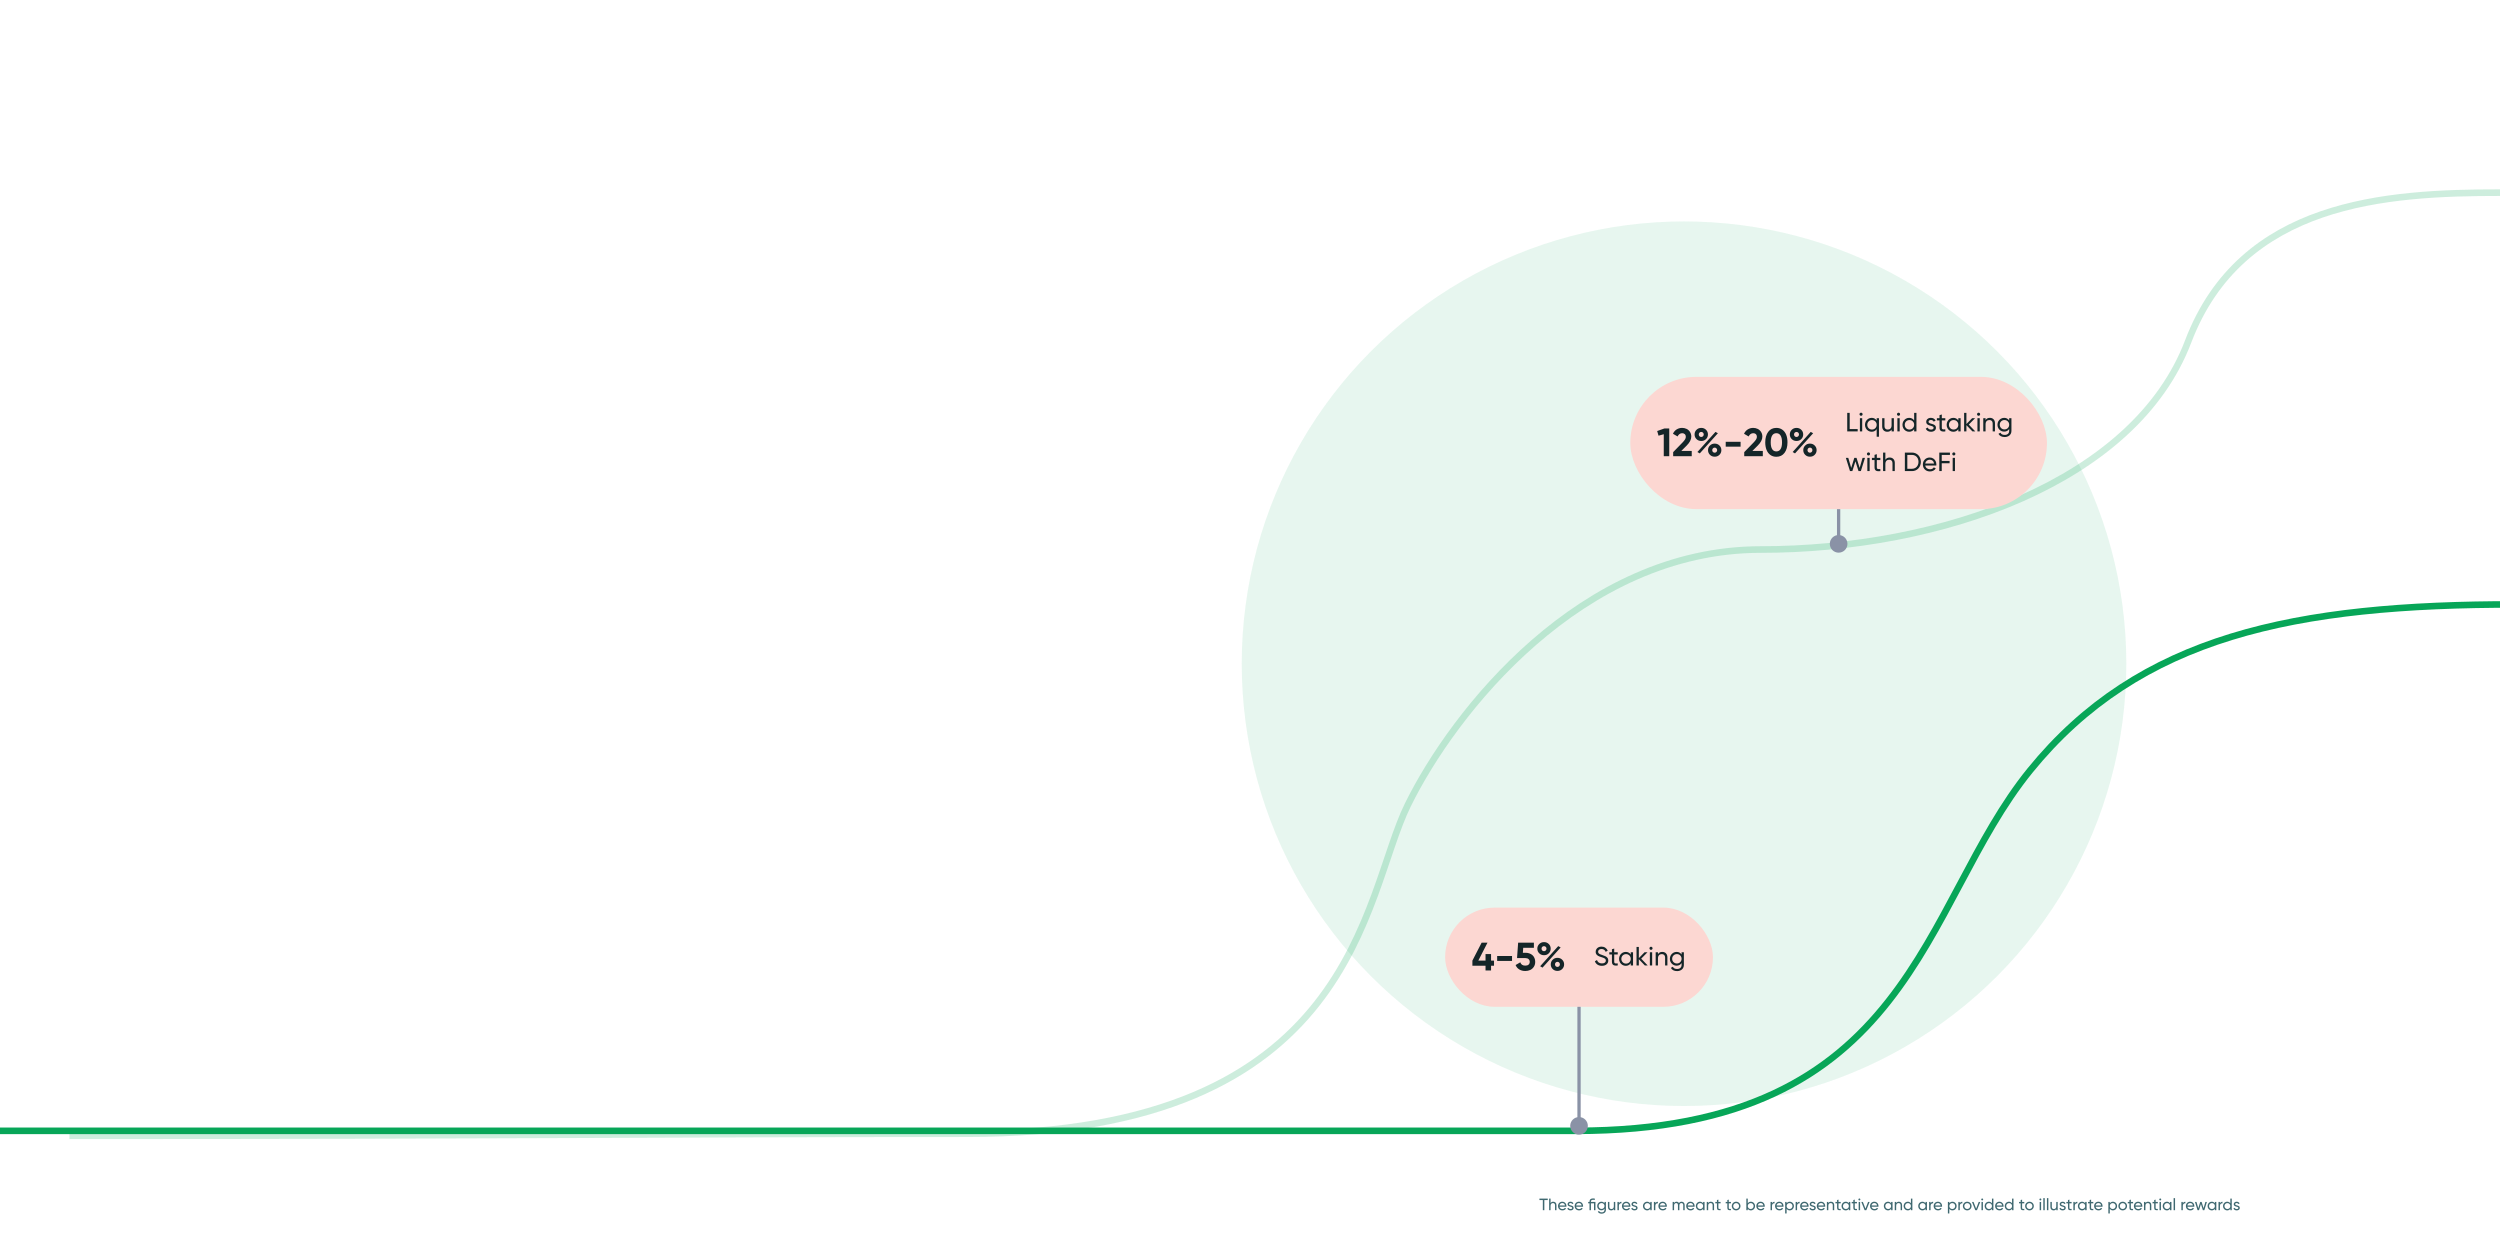 <svg width="1512" height="753" viewBox="0 0 1512 753" fill="none" xmlns="http://www.w3.org/2000/svg">
<g clip-path="url(#clip0_3333_222898)">
<rect width="1512" height="752" transform="translate(0 0.92)" fill="white"/>
<g opacity="0.1" filter="url(#filter0_f_3333_222898)">
<circle cx="1018.5" cy="401.42" r="267.5" fill="#07A658"/>
</g>
<path opacity="0.2" d="M42 686.92C313.933 686.92 396.223 685.672 584.85 685.672C820.634 685.672 823.984 542.704 851.463 486.797C878.941 430.891 956.03 332.357 1064.9 332.357C1173.77 332.357 1291.06 291.528 1323.38 206.575C1355.71 121.621 1443.41 116.509 1512 116.509" stroke="#07A658" stroke-width="4"/>
<path d="M0 683.921C235.523 683.921 789.673 683.921 953.044 683.921C1157.26 683.921 1161.39 547.834 1227.73 466.049C1294.06 384.265 1388.32 365.549 1521.45 365.549" stroke="#07A658" stroke-width="4"/>
<rect x="874" y="548.92" width="162" height="60" rx="30" fill="#FCD7D2"/>
<path d="M903.582 580.991V584.061H901.789V586.92H898.449V584.061H890.504V580.991L896.094 570.116H899.645L894.078 580.991H898.449V577.006H901.789V580.991H903.582ZM905.48 581.155V578.19H914.48V581.155H905.48ZM922.754 576.245C923.527 576.245 924.258 576.366 924.945 576.608C925.633 576.842 926.242 577.186 926.773 577.639C927.305 578.084 927.723 578.663 928.027 579.374C928.34 580.077 928.496 580.866 928.496 581.741C928.496 582.897 928.211 583.901 927.641 584.752C927.078 585.604 926.348 586.237 925.449 586.651C924.559 587.057 923.574 587.26 922.496 587.26C921.137 587.26 919.938 586.956 918.898 586.346C917.859 585.737 917.105 584.838 916.637 583.651L919.473 581.999C919.895 583.342 920.902 584.014 922.496 584.014C923.348 584.014 924.008 583.811 924.477 583.405C924.945 582.991 925.18 582.436 925.18 581.741C925.18 581.053 924.949 580.502 924.488 580.088C924.027 579.667 923.395 579.456 922.59 579.456H917.504L918.172 570.116H927.699V573.221H921.242L921.031 576.245H922.754ZM936.711 576.561C935.945 577.327 934.984 577.709 933.828 577.709C932.672 577.709 931.707 577.327 930.934 576.561C930.16 575.795 929.773 574.858 929.773 573.749C929.773 572.647 930.16 571.713 930.934 570.948C931.707 570.174 932.672 569.788 933.828 569.788C934.977 569.788 935.934 570.17 936.699 570.936C937.473 571.694 937.859 572.631 937.859 573.749C937.859 574.858 937.477 575.795 936.711 576.561ZM931.484 584.377L942.418 572.213L943.883 573.022L932.914 585.221L931.484 584.377ZM933.805 575.284C934.242 575.284 934.602 575.135 934.883 574.838C935.172 574.542 935.316 574.178 935.316 573.749C935.316 573.319 935.172 572.959 934.883 572.67C934.602 572.381 934.242 572.237 933.805 572.237C933.375 572.237 933.02 572.381 932.738 572.67C932.457 572.959 932.316 573.319 932.316 573.749C932.316 574.186 932.457 574.553 932.738 574.85C933.02 575.139 933.375 575.284 933.805 575.284ZM944.82 586.065C944.055 586.831 943.094 587.213 941.938 587.213C940.781 587.213 939.82 586.831 939.055 586.065C938.289 585.292 937.906 584.354 937.906 583.252C937.906 582.151 938.289 581.217 939.055 580.452C939.82 579.678 940.781 579.292 941.938 579.292C943.094 579.292 944.055 579.678 944.82 580.452C945.594 581.217 945.98 582.151 945.98 583.252C945.98 584.354 945.594 585.292 944.82 586.065ZM940.871 584.354C941.145 584.643 941.5 584.788 941.938 584.788C942.375 584.788 942.73 584.639 943.004 584.342C943.285 584.038 943.426 583.674 943.426 583.252C943.426 582.815 943.285 582.452 943.004 582.163C942.73 581.866 942.375 581.717 941.938 581.717C941.5 581.717 941.145 581.866 940.871 582.163C940.598 582.452 940.461 582.815 940.461 583.252C940.461 583.69 940.598 584.057 940.871 584.354Z" fill="#142528"/>
<path d="M968.812 584.131C967.766 584.131 966.872 583.887 966.133 583.397C965.398 582.902 964.88 582.228 964.578 581.374L965.859 580.639C966.068 581.28 966.419 581.78 966.914 582.139C967.414 582.493 968.06 582.67 968.852 582.67C969.622 582.67 970.208 582.514 970.609 582.202C971.016 581.884 971.219 581.465 971.219 580.944C971.219 580.72 971.177 580.519 971.094 580.342C971.01 580.16 970.904 580.006 970.773 579.881C970.643 579.751 970.453 579.626 970.203 579.506C969.958 579.387 969.721 579.285 969.492 579.202C969.268 579.118 968.964 579.017 968.578 578.897C968.104 578.746 967.745 578.626 967.5 578.538C967.26 578.449 966.956 578.311 966.586 578.124C966.216 577.931 965.94 577.736 965.758 577.538C965.576 577.34 965.411 577.082 965.266 576.764C965.125 576.441 965.055 576.079 965.055 575.678C965.055 575.027 965.219 574.459 965.547 573.975C965.875 573.486 966.302 573.121 966.828 572.881C967.359 572.637 967.943 572.514 968.578 572.514C969.464 572.514 970.234 572.738 970.891 573.186C971.547 573.634 972.039 574.225 972.367 574.959L971.117 575.678C970.638 574.527 969.792 573.952 968.578 573.952C967.969 573.952 967.477 574.103 967.102 574.405C966.732 574.707 966.547 575.111 966.547 575.616C966.547 575.871 966.591 576.092 966.68 576.28C966.773 576.467 966.927 576.637 967.141 576.788C967.359 576.933 967.599 577.061 967.859 577.17C968.12 577.28 968.466 577.402 968.898 577.538C969.914 577.871 970.622 578.144 971.023 578.358C971.862 578.795 972.38 579.368 972.578 580.077C972.651 580.332 972.688 580.611 972.688 580.913C972.688 581.887 972.331 582.668 971.617 583.256C970.904 583.84 969.969 584.131 968.812 584.131ZM978.406 577.264H976.281V581.6C976.281 581.991 976.359 582.269 976.516 582.436C976.672 582.597 976.906 582.683 977.219 582.694C977.536 582.699 977.932 582.691 978.406 582.67V583.92C977.193 584.082 976.302 583.983 975.734 583.624C975.172 583.264 974.891 582.59 974.891 581.6V577.264H973.305V575.92H974.891V574.1L976.281 573.678V575.92H978.406V577.264ZM986.273 575.92H987.664V583.92H986.273V582.545C985.945 583.045 985.523 583.436 985.008 583.717C984.497 583.993 983.911 584.131 983.25 584.131C982.516 584.131 981.839 583.946 981.219 583.577C980.599 583.207 980.107 582.699 979.742 582.053C979.383 581.407 979.203 580.696 979.203 579.92C979.203 579.144 979.383 578.433 979.742 577.788C980.107 577.142 980.599 576.634 981.219 576.264C981.839 575.894 982.516 575.709 983.25 575.709C983.911 575.709 984.497 575.85 985.008 576.131C985.523 576.407 985.945 576.795 986.273 577.295V575.92ZM983.422 582.788C984.229 582.788 984.906 582.514 985.453 581.967C986 581.42 986.273 580.738 986.273 579.92C986.273 579.103 986 578.42 985.453 577.874C984.906 577.327 984.229 577.053 983.422 577.053C982.62 577.053 981.948 577.327 981.406 577.874C980.865 578.42 980.594 579.103 980.594 579.92C980.594 580.738 980.865 581.42 981.406 581.967C981.948 582.514 982.62 582.788 983.422 582.788ZM996.539 583.92H994.812L991.164 580.131V583.92H989.773V572.717H991.164V579.459L994.625 575.92H996.414L992.594 579.795L996.539 583.92ZM998.539 574.467C998.273 574.467 998.049 574.379 997.867 574.202C997.685 574.019 997.594 573.798 997.594 573.538C997.594 573.277 997.685 573.056 997.867 572.874C998.049 572.686 998.273 572.592 998.539 572.592C998.794 572.592 999.013 572.686 999.195 572.874C999.378 573.056 999.469 573.277 999.469 573.538C999.469 573.793 999.378 574.012 999.195 574.194C999.013 574.376 998.794 574.467 998.539 574.467ZM997.836 583.92V575.92H999.227V583.92H997.836ZM1005.34 575.709C1006.28 575.709 1007.03 576.006 1007.59 576.6C1008.16 577.189 1008.44 577.991 1008.44 579.006V583.92H1007.05V579.092C1007.05 578.441 1006.87 577.936 1006.52 577.577C1006.17 577.217 1005.68 577.038 1005.06 577.038C1004.38 577.038 1003.82 577.254 1003.38 577.686C1002.96 578.118 1002.74 578.782 1002.74 579.678V583.92H1001.35V575.92H1002.74V577.069C1003.31 576.163 1004.17 575.709 1005.34 575.709ZM1017.02 575.92H1018.4V583.584C1018.4 584.189 1018.28 584.733 1018.05 585.217C1017.83 585.702 1017.52 586.095 1017.13 586.397C1016.75 586.699 1016.32 586.928 1015.84 587.084C1015.36 587.246 1014.85 587.327 1014.32 587.327C1013.42 587.327 1012.65 587.157 1012 586.819C1011.35 586.486 1010.86 586.004 1010.53 585.374L1011.74 584.686C1011.88 584.957 1012.04 585.186 1012.23 585.374C1012.43 585.561 1012.7 585.717 1013.06 585.842C1013.42 585.967 1013.85 586.03 1014.35 586.03C1015.18 586.03 1015.83 585.811 1016.3 585.374C1016.78 584.936 1017.02 584.34 1017.02 583.584V582.452C1016.7 582.957 1016.28 583.35 1015.77 583.631C1015.26 583.907 1014.67 584.045 1014.02 584.045C1012.88 584.045 1011.92 583.642 1011.12 582.834C1010.33 582.027 1009.94 581.04 1009.94 579.874C1009.94 579.113 1010.12 578.415 1010.48 577.78C1010.84 577.139 1011.34 576.634 1011.96 576.264C1012.59 575.894 1013.27 575.709 1014.02 575.709C1014.67 575.709 1015.26 575.85 1015.77 576.131C1016.28 576.407 1016.7 576.795 1017.02 577.295V575.92ZM1012.15 581.905C1012.7 582.446 1013.37 582.717 1014.18 582.717C1014.99 582.717 1015.66 582.446 1016.2 581.905C1016.75 581.358 1017.02 580.681 1017.02 579.874C1017.02 579.071 1016.75 578.4 1016.2 577.858C1015.66 577.311 1014.99 577.038 1014.18 577.038C1013.37 577.038 1012.7 577.311 1012.15 577.858C1011.6 578.4 1011.33 579.071 1011.33 579.874C1011.33 580.681 1011.6 581.358 1012.15 581.905Z" fill="#142528"/>
<path d="M955 675.587C952.054 675.587 949.667 677.975 949.667 680.92C949.667 683.866 952.054 686.254 955 686.254C957.946 686.254 960.333 683.866 960.333 680.92C960.333 677.975 957.946 675.587 955 675.587ZM954 608.92L954 680.92L956 680.92L956 608.92L954 608.92Z" fill="#8A92A6"/>
<rect x="986" y="227.92" width="252" height="80" rx="40" fill="#FCD7D2"/>
<path d="M1006.68 259.116H1009.56V275.92H1006.24V262.62L1003.08 263.51L1002.27 260.686L1006.68 259.116ZM1011.93 275.92V273.448L1017.67 267.542C1018.29 266.901 1018.76 266.315 1019.09 265.784C1019.42 265.245 1019.59 264.713 1019.59 264.19C1019.59 263.526 1019.39 262.995 1018.98 262.596C1018.57 262.198 1018.05 261.999 1017.4 261.999C1016.77 261.999 1016.21 262.174 1015.73 262.526C1015.26 262.87 1014.88 263.35 1014.6 263.967L1011.81 262.338C1012.33 261.174 1013.09 260.292 1014.08 259.69C1015.07 259.088 1016.16 258.788 1017.35 258.788C1018.33 258.788 1019.23 258.991 1020.06 259.397C1020.89 259.795 1021.57 260.405 1022.1 261.225C1022.63 262.038 1022.89 262.983 1022.89 264.061C1022.89 265.811 1021.98 267.604 1020.14 269.44L1016.85 272.733H1023.16V275.92H1011.93ZM1031.81 265.561C1031.05 266.327 1030.09 266.709 1028.93 266.709C1027.77 266.709 1026.81 266.327 1026.04 265.561C1025.26 264.795 1024.88 263.858 1024.88 262.749C1024.88 261.647 1025.26 260.713 1026.04 259.948C1026.81 259.174 1027.77 258.788 1028.93 258.788C1030.08 258.788 1031.04 259.17 1031.8 259.936C1032.57 260.694 1032.96 261.631 1032.96 262.749C1032.96 263.858 1032.58 264.795 1031.81 265.561ZM1026.59 273.377L1037.52 261.213L1038.98 262.022L1028.02 274.221L1026.59 273.377ZM1028.91 264.284C1029.34 264.284 1029.7 264.135 1029.98 263.838C1030.27 263.542 1030.42 263.178 1030.42 262.749C1030.42 262.319 1030.27 261.959 1029.98 261.67C1029.7 261.381 1029.34 261.237 1028.91 261.237C1028.48 261.237 1028.12 261.381 1027.84 261.67C1027.56 261.959 1027.42 262.319 1027.42 262.749C1027.42 263.186 1027.56 263.553 1027.84 263.85C1028.12 264.139 1028.48 264.284 1028.91 264.284ZM1039.92 275.065C1039.16 275.831 1038.2 276.213 1037.04 276.213C1035.88 276.213 1034.92 275.831 1034.16 275.065C1033.39 274.292 1033.01 273.354 1033.01 272.252C1033.01 271.151 1033.39 270.217 1034.16 269.452C1034.92 268.678 1035.88 268.292 1037.04 268.292C1038.2 268.292 1039.16 268.678 1039.92 269.452C1040.7 270.217 1041.08 271.151 1041.08 272.252C1041.08 273.354 1040.7 274.292 1039.92 275.065ZM1035.97 273.354C1036.25 273.643 1036.6 273.788 1037.04 273.788C1037.48 273.788 1037.83 273.639 1038.11 273.342C1038.39 273.038 1038.53 272.674 1038.53 272.252C1038.53 271.815 1038.39 271.452 1038.11 271.163C1037.83 270.866 1037.48 270.717 1037.04 270.717C1036.6 270.717 1036.25 270.866 1035.97 271.163C1035.7 271.452 1035.56 271.815 1035.56 272.252C1035.56 272.69 1035.7 273.057 1035.97 273.354ZM1043.71 270.155V267.19H1052.71V270.155H1043.71ZM1054.91 275.92V273.448L1060.65 267.542C1061.27 266.901 1061.74 266.315 1062.07 265.784C1062.41 265.245 1062.57 264.713 1062.57 264.19C1062.57 263.526 1062.37 262.995 1061.96 262.596C1061.56 262.198 1061.03 261.999 1060.38 261.999C1059.75 261.999 1059.2 262.174 1058.72 262.526C1058.24 262.87 1057.86 263.35 1057.58 263.967L1054.79 262.338C1055.32 261.174 1056.07 260.292 1057.07 259.69C1058.06 259.088 1059.15 258.788 1060.34 258.788C1061.31 258.788 1062.21 258.991 1063.04 259.397C1063.88 259.795 1064.56 260.405 1065.08 261.225C1065.61 262.038 1065.88 262.983 1065.88 264.061C1065.88 265.811 1064.96 267.604 1063.12 269.44L1059.83 272.733H1066.15V275.92H1054.91ZM1074.34 276.26C1072.94 276.26 1071.73 275.893 1070.71 275.159C1069.69 274.417 1068.92 273.393 1068.4 272.088C1067.88 270.776 1067.62 269.252 1067.62 267.518C1067.62 264.885 1068.22 262.772 1069.41 261.178C1070.59 259.584 1072.24 258.788 1074.34 258.788C1075.75 258.788 1076.96 259.159 1077.98 259.901C1079.01 260.635 1079.78 261.655 1080.29 262.959C1080.81 264.264 1081.07 265.784 1081.07 267.518C1081.07 270.159 1080.47 272.276 1079.29 273.87C1078.1 275.463 1076.45 276.26 1074.34 276.26ZM1071.79 271.608C1072.36 272.545 1073.21 273.014 1074.34 273.014C1075.46 273.014 1076.32 272.545 1076.89 271.608C1077.48 270.663 1077.77 269.299 1077.77 267.518C1077.77 265.729 1077.48 264.362 1076.89 263.417C1076.32 262.471 1075.46 261.999 1074.34 261.999C1073.21 261.999 1072.36 262.471 1071.79 263.417C1071.21 264.362 1070.93 265.729 1070.93 267.518C1070.93 269.307 1071.21 270.67 1071.79 271.608ZM1089.42 265.561C1088.66 266.327 1087.7 266.709 1086.54 266.709C1085.38 266.709 1084.42 266.327 1083.64 265.561C1082.87 264.795 1082.48 263.858 1082.48 262.749C1082.48 261.647 1082.87 260.713 1083.64 259.948C1084.42 259.174 1085.38 258.788 1086.54 258.788C1087.69 258.788 1088.64 259.17 1089.41 259.936C1090.18 260.694 1090.57 261.631 1090.57 262.749C1090.57 263.858 1090.19 264.795 1089.42 265.561ZM1084.2 273.377L1095.13 261.213L1096.59 262.022L1085.62 274.221L1084.2 273.377ZM1086.52 264.284C1086.95 264.284 1087.31 264.135 1087.59 263.838C1087.88 263.542 1088.03 263.178 1088.03 262.749C1088.03 262.319 1087.88 261.959 1087.59 261.67C1087.31 261.381 1086.95 261.237 1086.52 261.237C1086.09 261.237 1085.73 261.381 1085.45 261.67C1085.17 261.959 1085.03 262.319 1085.03 262.749C1085.03 263.186 1085.17 263.553 1085.45 263.85C1085.73 264.139 1086.09 264.284 1086.52 264.284ZM1097.53 275.065C1096.77 275.831 1095.8 276.213 1094.65 276.213C1093.49 276.213 1092.53 275.831 1091.77 275.065C1091 274.292 1090.62 273.354 1090.62 272.252C1090.62 271.151 1091 270.217 1091.77 269.452C1092.53 268.678 1093.49 268.292 1094.65 268.292C1095.8 268.292 1096.77 268.678 1097.53 269.452C1098.3 270.217 1098.69 271.151 1098.69 272.252C1098.69 273.354 1098.3 274.292 1097.53 275.065ZM1093.58 273.354C1093.86 273.643 1094.21 273.788 1094.65 273.788C1095.09 273.788 1095.44 273.639 1095.71 273.342C1096 273.038 1096.14 272.674 1096.14 272.252C1096.14 271.815 1096 271.452 1095.71 271.163C1095.44 270.866 1095.09 270.717 1094.65 270.717C1094.21 270.717 1093.86 270.866 1093.58 271.163C1093.31 271.452 1093.17 271.815 1093.17 272.252C1093.17 272.69 1093.31 273.057 1093.58 273.354Z" fill="#142528"/>
<path d="M1118.69 259.514H1123.52V260.92H1117.2V249.717H1118.69V259.514ZM1125.57 251.467C1125.3 251.467 1125.08 251.379 1124.9 251.202C1124.72 251.019 1124.62 250.798 1124.62 250.538C1124.62 250.277 1124.72 250.056 1124.9 249.874C1125.08 249.686 1125.3 249.592 1125.57 249.592C1125.83 249.592 1126.04 249.686 1126.23 249.874C1126.41 250.056 1126.5 250.277 1126.5 250.538C1126.5 250.793 1126.41 251.012 1126.23 251.194C1126.04 251.376 1125.83 251.467 1125.57 251.467ZM1124.87 260.92V252.92H1126.26V260.92H1124.87ZM1135.01 252.92H1136.4V264.124H1135.01V259.545C1134.68 260.045 1134.26 260.436 1133.74 260.717C1133.23 260.993 1132.65 261.131 1131.98 261.131C1131.25 261.131 1130.57 260.946 1129.95 260.577C1129.33 260.207 1128.84 259.699 1128.48 259.053C1128.12 258.407 1127.94 257.696 1127.94 256.92C1127.94 256.144 1128.12 255.433 1128.48 254.788C1128.84 254.142 1129.33 253.634 1129.95 253.264C1130.57 252.894 1131.25 252.709 1131.98 252.709C1132.65 252.709 1133.23 252.85 1133.74 253.131C1134.26 253.407 1134.68 253.795 1135.01 254.295V252.92ZM1132.16 259.788C1132.96 259.788 1133.64 259.514 1134.19 258.967C1134.73 258.42 1135.01 257.738 1135.01 256.92C1135.01 256.103 1134.73 255.42 1134.19 254.874C1133.64 254.327 1132.96 254.053 1132.16 254.053C1131.35 254.053 1130.68 254.327 1130.14 254.874C1129.6 255.42 1129.33 256.103 1129.33 256.92C1129.33 257.738 1129.6 258.42 1130.14 258.967C1130.68 259.514 1131.35 259.788 1132.16 259.788ZM1144.03 252.92H1145.42V260.92H1144.03V259.772C1143.46 260.678 1142.6 261.131 1141.44 261.131C1140.49 261.131 1139.74 260.837 1139.18 260.249C1138.62 259.655 1138.34 258.85 1138.34 257.834V252.92H1139.73V257.749C1139.73 258.4 1139.9 258.905 1140.25 259.264C1140.6 259.624 1141.09 259.803 1141.71 259.803C1142.4 259.803 1142.96 259.587 1143.38 259.155C1143.82 258.722 1144.03 258.058 1144.03 257.163V252.92ZM1148.24 251.467C1147.98 251.467 1147.75 251.379 1147.57 251.202C1147.39 251.019 1147.3 250.798 1147.3 250.538C1147.3 250.277 1147.39 250.056 1147.57 249.874C1147.75 249.686 1147.98 249.592 1148.24 249.592C1148.5 249.592 1148.72 249.686 1148.9 249.874C1149.08 250.056 1149.17 250.277 1149.17 250.538C1149.17 250.793 1149.08 251.012 1148.9 251.194C1148.72 251.376 1148.5 251.467 1148.24 251.467ZM1147.54 260.92V252.92H1148.93V260.92H1147.54ZM1157.68 249.717H1159.07V260.92H1157.68V259.545C1157.35 260.045 1156.93 260.436 1156.41 260.717C1155.9 260.993 1155.32 261.131 1154.66 261.131C1153.92 261.131 1153.24 260.946 1152.62 260.577C1152.01 260.207 1151.51 259.699 1151.15 259.053C1150.79 258.407 1150.61 257.696 1150.61 256.92C1150.61 256.144 1150.79 255.433 1151.15 254.788C1151.51 254.142 1152.01 253.634 1152.62 253.264C1153.24 252.894 1153.92 252.709 1154.66 252.709C1155.32 252.709 1155.9 252.85 1156.41 253.131C1156.93 253.407 1157.35 253.795 1157.68 254.295V249.717ZM1154.83 259.788C1155.64 259.788 1156.31 259.514 1156.86 258.967C1157.41 258.42 1157.68 257.738 1157.68 256.92C1157.68 256.103 1157.41 255.42 1156.86 254.874C1156.31 254.327 1155.64 254.053 1154.83 254.053C1154.03 254.053 1153.35 254.327 1152.81 254.874C1152.27 255.42 1152 256.103 1152 256.92C1152 257.738 1152.27 258.42 1152.81 258.967C1153.35 259.514 1154.03 259.788 1154.83 259.788ZM1166.38 255.077C1166.38 255.28 1166.45 255.457 1166.57 255.608C1166.7 255.754 1166.87 255.868 1167.08 255.952C1167.29 256.035 1167.53 256.121 1167.8 256.209C1168.07 256.293 1168.34 256.368 1168.62 256.436C1168.9 256.504 1169.17 256.6 1169.44 256.725C1169.71 256.85 1169.95 256.993 1170.16 257.155C1170.37 257.311 1170.54 257.525 1170.66 257.795C1170.79 258.066 1170.86 258.376 1170.86 258.725C1170.86 259.454 1170.58 260.038 1170.02 260.475C1169.45 260.913 1168.74 261.131 1167.87 261.131C1167.09 261.131 1166.43 260.962 1165.88 260.624C1165.32 260.28 1164.93 259.824 1164.69 259.256L1165.88 258.569C1166.01 258.954 1166.25 259.259 1166.6 259.483C1166.96 259.707 1167.38 259.819 1167.87 259.819C1168.33 259.819 1168.71 259.73 1169.01 259.553C1169.3 259.371 1169.45 259.095 1169.45 258.725C1169.45 258.522 1169.39 258.347 1169.26 258.202C1169.13 258.051 1168.96 257.933 1168.75 257.85C1168.54 257.762 1168.3 257.676 1168.03 257.592C1167.77 257.504 1167.49 257.426 1167.21 257.358C1166.93 257.29 1166.66 257.194 1166.39 257.069C1166.12 256.944 1165.89 256.803 1165.67 256.647C1165.46 256.491 1165.29 256.28 1165.16 256.014C1165.04 255.749 1164.98 255.444 1164.98 255.1C1164.98 254.402 1165.24 253.829 1165.78 253.381C1166.32 252.933 1166.99 252.709 1167.8 252.709C1168.46 252.709 1169.03 252.858 1169.54 253.155C1170.04 253.446 1170.43 253.853 1170.69 254.374L1169.52 255.03C1169.37 254.686 1169.14 254.431 1168.83 254.264C1168.52 254.092 1168.18 254.006 1167.8 254.006C1167.41 254.006 1167.08 254.1 1166.8 254.288C1166.52 254.475 1166.38 254.738 1166.38 255.077ZM1176.53 254.264H1174.41V258.6C1174.41 258.991 1174.48 259.269 1174.64 259.436C1174.8 259.597 1175.03 259.683 1175.34 259.694C1175.66 259.699 1176.06 259.691 1176.53 259.67V260.92C1175.32 261.082 1174.43 260.983 1173.86 260.624C1173.3 260.264 1173.02 259.59 1173.02 258.6V254.264H1171.43V252.92H1173.02V251.1L1174.41 250.678V252.92H1176.53V254.264ZM1184.4 252.92H1185.79V260.92H1184.4V259.545C1184.07 260.045 1183.65 260.436 1183.13 260.717C1182.62 260.993 1182.04 261.131 1181.38 261.131C1180.64 261.131 1179.96 260.946 1179.34 260.577C1178.72 260.207 1178.23 259.699 1177.87 259.053C1177.51 258.407 1177.33 257.696 1177.33 256.92C1177.33 256.144 1177.51 255.433 1177.87 254.788C1178.23 254.142 1178.72 253.634 1179.34 253.264C1179.96 252.894 1180.64 252.709 1181.38 252.709C1182.04 252.709 1182.62 252.85 1183.13 253.131C1183.65 253.407 1184.07 253.795 1184.4 254.295V252.92ZM1181.55 259.788C1182.35 259.788 1183.03 259.514 1183.58 258.967C1184.12 258.42 1184.4 257.738 1184.4 256.92C1184.4 256.103 1184.12 255.42 1183.58 254.874C1183.03 254.327 1182.35 254.053 1181.55 254.053C1180.74 254.053 1180.07 254.327 1179.53 254.874C1178.99 255.42 1178.72 256.103 1178.72 256.92C1178.72 257.738 1178.99 258.42 1179.53 258.967C1180.07 259.514 1180.74 259.788 1181.55 259.788ZM1194.66 260.92H1192.94L1189.29 257.131V260.92H1187.9V249.717H1189.29V256.459L1192.75 252.92H1194.54L1190.72 256.795L1194.66 260.92ZM1196.66 251.467C1196.4 251.467 1196.17 251.379 1195.99 251.202C1195.81 251.019 1195.72 250.798 1195.72 250.538C1195.72 250.277 1195.81 250.056 1195.99 249.874C1196.17 249.686 1196.4 249.592 1196.66 249.592C1196.92 249.592 1197.14 249.686 1197.32 249.874C1197.5 250.056 1197.59 250.277 1197.59 250.538C1197.59 250.793 1197.5 251.012 1197.32 251.194C1197.14 251.376 1196.92 251.467 1196.66 251.467ZM1195.96 260.92V252.92H1197.35V260.92H1195.96ZM1203.46 252.709C1204.4 252.709 1205.16 253.006 1205.72 253.6C1206.28 254.189 1206.56 254.991 1206.56 256.006V260.92H1205.17V256.092C1205.17 255.441 1204.99 254.936 1204.64 254.577C1204.29 254.217 1203.81 254.038 1203.19 254.038C1202.5 254.038 1201.94 254.254 1201.51 254.686C1201.08 255.118 1200.87 255.782 1200.87 256.678V260.92H1199.48V252.92H1200.87V254.069C1201.43 253.163 1202.3 252.709 1203.46 252.709ZM1215.15 252.92H1216.52V260.584C1216.52 261.189 1216.41 261.733 1216.18 262.217C1215.95 262.702 1215.64 263.095 1215.26 263.397C1214.88 263.699 1214.45 263.928 1213.96 264.084C1213.48 264.246 1212.98 264.327 1212.45 264.327C1211.55 264.327 1210.78 264.157 1210.12 263.819C1209.47 263.486 1208.98 263.004 1208.66 262.374L1209.87 261.686C1210 261.957 1210.17 262.186 1210.36 262.374C1210.55 262.561 1210.83 262.717 1211.19 262.842C1211.55 262.967 1211.98 263.03 1212.48 263.03C1213.3 263.03 1213.96 262.811 1214.43 262.374C1214.91 261.936 1215.15 261.34 1215.15 260.584V259.452C1214.82 259.957 1214.4 260.35 1213.89 260.631C1213.38 260.907 1212.8 261.045 1212.14 261.045C1211.01 261.045 1210.04 260.642 1209.25 259.834C1208.46 259.027 1208.06 258.04 1208.06 256.874C1208.06 256.113 1208.24 255.415 1208.6 254.78C1208.97 254.139 1209.46 253.634 1210.09 253.264C1210.71 252.894 1211.4 252.709 1212.14 252.709C1212.8 252.709 1213.38 252.85 1213.89 253.131C1214.4 253.407 1214.82 253.795 1215.15 254.295V252.92ZM1210.27 258.905C1210.82 259.446 1211.5 259.717 1212.3 259.717C1213.11 259.717 1213.79 259.446 1214.33 258.905C1214.88 258.358 1215.15 257.681 1215.15 256.874C1215.15 256.071 1214.88 255.4 1214.33 254.858C1213.79 254.311 1213.11 254.038 1212.3 254.038C1211.5 254.038 1210.82 254.311 1210.27 254.858C1209.73 255.4 1209.45 256.071 1209.45 256.874C1209.45 257.681 1209.73 258.358 1210.27 258.905ZM1126.48 276.92H1127.94L1125.45 284.92H1124.03L1122.16 278.999L1120.29 284.92H1118.87L1116.38 276.92H1117.84L1119.6 282.999L1121.48 276.92H1122.83L1124.72 283.014L1126.48 276.92ZM1130.07 275.467C1129.8 275.467 1129.58 275.379 1129.4 275.202C1129.22 275.019 1129.12 274.798 1129.12 274.538C1129.12 274.277 1129.22 274.056 1129.4 273.874C1129.58 273.686 1129.8 273.592 1130.07 273.592C1130.33 273.592 1130.54 273.686 1130.73 273.874C1130.91 274.056 1131 274.277 1131 274.538C1131 274.793 1130.91 275.012 1130.73 275.194C1130.54 275.376 1130.33 275.467 1130.07 275.467ZM1129.37 284.92V276.92H1130.76V284.92H1129.37ZM1137.23 278.264H1135.11V282.6C1135.11 282.991 1135.19 283.269 1135.34 283.436C1135.5 283.597 1135.73 283.683 1136.05 283.694C1136.36 283.699 1136.76 283.691 1137.23 283.67V284.92C1136.02 285.082 1135.13 284.983 1134.56 284.624C1134 284.264 1133.72 283.59 1133.72 282.6V278.264H1132.13V276.92H1133.72V275.1L1135.11 274.678V276.92H1137.23V278.264ZM1142.87 276.709C1143.81 276.709 1144.56 277.006 1145.12 277.6C1145.69 278.189 1145.97 278.991 1145.97 280.006V284.92H1144.58V280.092C1144.58 279.441 1144.4 278.936 1144.05 278.577C1143.7 278.217 1143.21 278.038 1142.59 278.038C1141.91 278.038 1141.35 278.254 1140.91 278.686C1140.49 279.118 1140.27 279.782 1140.27 280.678V284.92H1138.88V273.717H1140.27V278.069C1140.84 277.163 1141.71 276.709 1142.87 276.709ZM1156.43 273.717C1157.18 273.717 1157.89 273.866 1158.55 274.163C1159.22 274.454 1159.79 274.853 1160.25 275.358C1160.71 275.858 1161.08 276.452 1161.34 277.139C1161.61 277.827 1161.74 278.553 1161.74 279.319C1161.74 280.084 1161.61 280.811 1161.34 281.499C1161.08 282.186 1160.71 282.782 1160.25 283.288C1159.79 283.788 1159.22 284.186 1158.55 284.483C1157.89 284.775 1157.18 284.92 1156.43 284.92H1152.06V273.717H1156.43ZM1156.43 283.514C1157.18 283.514 1157.86 283.329 1158.45 282.959C1159.05 282.59 1159.51 282.087 1159.83 281.452C1160.15 280.816 1160.31 280.105 1160.31 279.319C1160.31 278.532 1160.15 277.821 1159.83 277.186C1159.51 276.551 1159.05 276.051 1158.45 275.686C1157.86 275.316 1157.18 275.131 1156.43 275.131H1153.55V283.514H1156.43ZM1164.38 281.561C1164.51 282.269 1164.84 282.824 1165.36 283.225C1165.88 283.621 1166.52 283.819 1167.27 283.819C1167.8 283.819 1168.26 283.712 1168.66 283.499C1169.06 283.28 1169.36 282.996 1169.58 282.647L1170.76 283.319C1170.39 283.881 1169.91 284.324 1169.3 284.647C1168.71 284.97 1168.02 285.131 1167.24 285.131C1165.97 285.131 1164.94 284.733 1164.14 283.936C1163.35 283.139 1162.95 282.134 1162.95 280.92C1162.95 279.722 1163.34 278.722 1164.12 277.92C1164.91 277.113 1165.91 276.709 1167.14 276.709C1167.92 276.709 1168.62 276.907 1169.23 277.303C1169.85 277.694 1170.32 278.209 1170.64 278.85C1170.96 279.491 1171.12 280.186 1171.12 280.936C1171.12 281.144 1171.11 281.353 1171.08 281.561H1164.38ZM1167.14 278.022C1166.4 278.022 1165.78 278.233 1165.28 278.655C1164.79 279.077 1164.49 279.639 1164.38 280.342H1169.72C1169.6 279.587 1169.3 279.012 1168.82 278.616C1168.34 278.22 1167.78 278.022 1167.14 278.022ZM1179.32 275.131H1174.36V278.764H1179.11V280.17H1174.36V284.92H1172.88V273.717H1179.32V275.131ZM1181.68 275.467C1181.41 275.467 1181.19 275.379 1181.01 275.202C1180.83 275.019 1180.73 274.798 1180.73 274.538C1180.73 274.277 1180.83 274.056 1181.01 273.874C1181.19 273.686 1181.41 273.592 1181.68 273.592C1181.93 273.592 1182.15 273.686 1182.34 273.874C1182.52 274.056 1182.61 274.277 1182.61 274.538C1182.61 274.793 1182.52 275.012 1182.34 275.194C1182.15 275.376 1181.93 275.467 1181.68 275.467ZM1180.98 284.92V276.92H1182.37V284.92H1180.98Z" fill="#142528"/>
<path d="M1112 323.587C1109.05 323.587 1106.67 325.975 1106.67 328.92C1106.67 331.866 1109.05 334.254 1112 334.254C1114.95 334.254 1117.33 331.866 1117.33 328.92C1117.33 325.975 1114.95 323.587 1112 323.587ZM1111 307.92L1111 328.92L1113 328.92L1113 307.92L1111 307.92Z" fill="#8A92A6"/>
<path d="M936.089 724.918V725.802H934.019V731.92H933.101V725.802H931.04V724.918H936.089ZM939.409 726.789C939.998 726.789 940.469 726.974 940.82 727.345C941.172 727.713 941.348 728.214 941.348 728.849V731.92H940.479V728.903C940.479 728.496 940.368 728.18 940.146 727.956C939.928 727.731 939.626 727.619 939.238 727.619C938.809 727.619 938.459 727.754 938.188 728.024C937.922 728.294 937.788 728.709 937.788 729.269V731.92H936.919V724.918H937.788V727.638C938.143 727.072 938.683 726.789 939.409 726.789ZM943.174 729.821C943.258 730.264 943.464 730.61 943.789 730.861C944.115 731.108 944.513 731.232 944.985 731.232C945.314 731.232 945.602 731.165 945.85 731.032C946.1 730.895 946.292 730.718 946.426 730.5L947.163 730.919C946.935 731.271 946.632 731.548 946.255 731.75C945.881 731.951 945.451 732.052 944.966 732.052C944.172 732.052 943.525 731.803 943.027 731.305C942.533 730.807 942.285 730.179 942.285 729.42C942.285 728.672 942.529 728.047 943.018 727.545C943.506 727.041 944.134 726.789 944.902 726.789C945.391 726.789 945.827 726.912 946.211 727.16C946.595 727.404 946.888 727.726 947.09 728.126C947.292 728.527 947.393 728.961 947.393 729.43C947.393 729.56 947.383 729.691 947.363 729.821H943.174ZM944.902 727.609C944.437 727.609 944.049 727.741 943.74 728.004C943.434 728.268 943.245 728.62 943.174 729.059H946.514C946.442 728.587 946.255 728.227 945.952 727.98C945.653 727.733 945.303 727.609 944.902 727.609ZM948.94 728.268C948.94 728.395 948.979 728.506 949.058 728.6C949.139 728.691 949.245 728.763 949.375 728.815C949.508 728.867 949.658 728.921 949.824 728.976C949.993 729.028 950.164 729.075 950.337 729.118C950.513 729.16 950.684 729.22 950.85 729.298C951.019 729.376 951.169 729.466 951.299 729.567C951.432 729.665 951.538 729.798 951.616 729.967C951.698 730.137 951.738 730.33 951.738 730.548C951.738 731.004 951.562 731.369 951.211 731.642C950.859 731.916 950.412 732.052 949.868 732.052C949.383 732.052 948.968 731.946 948.623 731.735C948.278 731.52 948.031 731.235 947.881 730.88L948.628 730.451C948.709 730.692 948.859 730.882 949.077 731.022C949.299 731.162 949.562 731.232 949.868 731.232C950.158 731.232 950.396 731.177 950.581 731.066C950.767 730.952 950.859 730.779 950.859 730.548C950.859 730.421 950.819 730.312 950.737 730.221C950.659 730.127 950.553 730.054 950.42 730.001C950.29 729.946 950.14 729.892 949.971 729.84C949.805 729.785 949.634 729.736 949.458 729.694C949.285 729.652 949.115 729.591 948.945 729.513C948.779 729.435 948.63 729.347 948.496 729.25C948.366 729.152 948.26 729.02 948.179 728.854C948.101 728.688 948.062 728.498 948.062 728.283C948.062 727.847 948.229 727.488 948.564 727.208C948.9 726.929 949.321 726.789 949.829 726.789C950.236 726.789 950.597 726.881 950.913 727.067C951.229 727.249 951.468 727.503 951.631 727.829L950.898 728.239C950.807 728.024 950.664 727.864 950.469 727.76C950.277 727.653 950.063 727.599 949.829 727.599C949.585 727.599 949.375 727.658 949.199 727.775C949.027 727.892 948.94 728.056 948.94 728.268ZM953.232 729.821C953.317 730.264 953.522 730.61 953.848 730.861C954.173 731.108 954.572 731.232 955.044 731.232C955.373 731.232 955.661 731.165 955.908 731.032C956.159 730.895 956.351 730.718 956.484 730.5L957.222 730.919C956.994 731.271 956.691 731.548 956.313 731.75C955.939 731.951 955.509 732.052 955.024 732.052C954.23 732.052 953.584 731.803 953.086 731.305C952.591 730.807 952.344 730.179 952.344 729.42C952.344 728.672 952.588 728.047 953.076 727.545C953.564 727.041 954.193 726.789 954.961 726.789C955.449 726.789 955.885 726.912 956.27 727.16C956.654 727.404 956.947 727.726 957.148 728.126C957.35 728.527 957.451 728.961 957.451 729.43C957.451 729.56 957.441 729.691 957.422 729.821H953.232ZM954.961 727.609C954.495 727.609 954.108 727.741 953.799 728.004C953.493 728.268 953.304 728.62 953.232 729.059H956.572C956.501 728.587 956.313 728.227 956.011 727.98C955.711 727.733 955.361 727.609 954.961 727.609ZM964.922 726.92V731.92H964.053V727.76H962.202V731.92H961.333V727.76H960.532V726.92H961.333V726.769C961.333 726.108 961.519 725.613 961.89 725.285C962.261 724.956 962.806 724.792 963.525 724.792C963.796 724.792 964.137 724.834 964.551 724.918V725.709C964.144 725.657 963.802 725.631 963.525 725.631C963.073 725.631 962.739 725.716 962.524 725.885C962.31 726.055 962.202 726.349 962.202 726.769V726.92H964.922ZM970.405 726.92H971.265V731.71C971.265 732.088 971.193 732.428 971.05 732.731C970.907 733.034 970.715 733.279 970.474 733.468C970.236 733.657 969.966 733.8 969.663 733.898C969.364 733.999 969.048 734.049 968.716 734.049C968.156 734.049 967.673 733.944 967.266 733.732C966.859 733.524 966.553 733.222 966.348 732.829L967.104 732.399C967.189 732.568 967.292 732.711 967.412 732.829C967.533 732.946 967.705 733.043 967.93 733.122C968.154 733.2 968.423 733.239 968.735 733.239C969.253 733.239 969.66 733.102 969.956 732.829C970.256 732.555 970.405 732.182 970.405 731.71V731.002C970.2 731.318 969.938 731.564 969.619 731.74C969.3 731.912 968.936 731.999 968.525 731.999C967.816 731.999 967.214 731.746 966.719 731.242C966.224 730.737 965.977 730.12 965.977 729.391C965.977 728.916 966.089 728.48 966.313 728.083C966.541 727.682 966.851 727.366 967.241 727.135C967.632 726.904 968.06 726.789 968.525 726.789C968.936 726.789 969.3 726.876 969.619 727.052C969.938 727.225 970.2 727.467 970.405 727.78V726.92ZM967.358 730.661C967.7 730.999 968.123 731.168 968.628 731.168C969.132 731.168 969.554 730.999 969.893 730.661C970.234 730.319 970.405 729.896 970.405 729.391C970.405 728.89 970.234 728.47 969.893 728.131C969.554 727.79 969.132 727.619 968.628 727.619C968.123 727.619 967.7 727.79 967.358 728.131C967.017 728.47 966.846 728.89 966.846 729.391C966.846 729.896 967.017 730.319 967.358 730.661ZM976.035 726.92H976.904V731.92H976.035V731.203C975.68 731.769 975.14 732.052 974.414 732.052C973.825 732.052 973.354 731.868 973.003 731.5C972.651 731.129 972.476 730.626 972.476 729.992V726.92H973.345V729.938C973.345 730.345 973.454 730.661 973.672 730.885C973.893 731.11 974.198 731.222 974.585 731.222C975.015 731.222 975.363 731.087 975.63 730.817C975.9 730.547 976.035 730.132 976.035 729.572V726.92ZM979.097 727.76C979.383 727.142 979.904 726.833 980.659 726.833V727.741C980.461 727.734 980.272 727.755 980.093 727.804C979.917 727.853 979.753 727.934 979.6 728.048C979.447 728.159 979.325 728.32 979.233 728.532C979.142 728.74 979.097 728.986 979.097 729.269V731.92H978.228V726.92H979.097V727.76ZM981.846 729.821C981.93 730.264 982.135 730.61 982.461 730.861C982.786 731.108 983.185 731.232 983.657 731.232C983.986 731.232 984.274 731.165 984.521 731.032C984.772 730.895 984.964 730.718 985.098 730.5L985.835 730.919C985.607 731.271 985.304 731.548 984.927 731.75C984.552 731.951 984.123 732.052 983.638 732.052C982.843 732.052 982.197 731.803 981.699 731.305C981.204 730.807 980.957 730.179 980.957 729.42C980.957 728.672 981.201 728.047 981.689 727.545C982.178 727.041 982.806 726.789 983.574 726.789C984.062 726.789 984.499 726.912 984.883 727.16C985.267 727.404 985.56 727.726 985.762 728.126C985.964 728.527 986.064 728.961 986.064 729.43C986.064 729.56 986.055 729.691 986.035 729.821H981.846ZM983.574 727.609C983.109 727.609 982.721 727.741 982.412 728.004C982.106 728.268 981.917 728.62 981.846 729.059H985.186C985.114 728.587 984.927 728.227 984.624 727.98C984.325 727.733 983.975 727.609 983.574 727.609ZM987.612 728.268C987.612 728.395 987.651 728.506 987.729 728.6C987.811 728.691 987.917 728.763 988.047 728.815C988.18 728.867 988.33 728.921 988.496 728.976C988.665 729.028 988.836 729.075 989.009 729.118C989.185 729.16 989.355 729.22 989.521 729.298C989.691 729.376 989.84 729.466 989.971 729.567C990.104 729.665 990.21 729.798 990.288 729.967C990.369 730.137 990.41 730.33 990.41 730.548C990.41 731.004 990.234 731.369 989.883 731.642C989.531 731.916 989.084 732.052 988.54 732.052C988.055 732.052 987.64 731.946 987.295 731.735C986.95 731.52 986.702 731.235 986.553 730.88L987.3 730.451C987.381 730.692 987.531 730.882 987.749 731.022C987.97 731.162 988.234 731.232 988.54 731.232C988.83 731.232 989.067 731.177 989.253 731.066C989.438 730.952 989.531 730.779 989.531 730.548C989.531 730.421 989.491 730.312 989.409 730.221C989.331 730.127 989.225 730.054 989.092 730.001C988.962 729.946 988.812 729.892 988.643 729.84C988.477 729.785 988.306 729.736 988.13 729.694C987.957 729.652 987.786 729.591 987.617 729.513C987.451 729.435 987.301 729.347 987.168 729.25C987.038 729.152 986.932 729.02 986.851 728.854C986.772 728.688 986.733 728.498 986.733 728.283C986.733 727.847 986.901 727.488 987.236 727.208C987.572 726.929 987.993 726.789 988.501 726.789C988.908 726.789 989.269 726.881 989.585 727.067C989.901 727.249 990.14 727.503 990.303 727.829L989.57 728.239C989.479 728.024 989.336 727.864 989.141 727.76C988.949 727.653 988.735 727.599 988.501 727.599C988.257 727.599 988.047 727.658 987.871 727.775C987.699 727.892 987.612 728.056 987.612 728.268ZM998.081 726.92H998.95V731.92H998.081V731.061C997.876 731.374 997.612 731.618 997.29 731.793C996.971 731.966 996.605 732.052 996.191 732.052C995.732 732.052 995.309 731.937 994.922 731.706C994.535 731.474 994.227 731.157 993.999 730.753C993.774 730.35 993.662 729.905 993.662 729.42C993.662 728.935 993.774 728.491 993.999 728.087C994.227 727.684 994.535 727.366 994.922 727.135C995.309 726.904 995.732 726.789 996.191 726.789C996.605 726.789 996.971 726.876 997.29 727.052C997.612 727.225 997.876 727.467 998.081 727.78V726.92ZM996.299 731.212C996.803 731.212 997.227 731.042 997.568 730.7C997.91 730.358 998.081 729.931 998.081 729.42C998.081 728.909 997.91 728.483 997.568 728.141C997.227 727.799 996.803 727.628 996.299 727.628C995.798 727.628 995.378 727.799 995.039 728.141C994.701 728.483 994.531 728.909 994.531 729.42C994.531 729.931 994.701 730.358 995.039 730.7C995.378 731.042 995.798 731.212 996.299 731.212ZM1001.14 727.76C1001.42 727.142 1001.94 726.833 1002.7 726.833V727.741C1002.5 727.734 1002.31 727.755 1002.13 727.804C1001.96 727.853 1001.79 727.934 1001.64 728.048C1001.49 728.159 1001.37 728.32 1001.27 728.532C1001.18 728.74 1001.14 728.986 1001.14 729.269V731.92H1000.27V726.92H1001.14V727.76ZM1003.89 729.821C1003.97 730.264 1004.18 730.61 1004.5 730.861C1004.83 731.108 1005.23 731.232 1005.7 731.232C1006.03 731.232 1006.32 731.165 1006.56 731.032C1006.81 730.895 1007.01 730.718 1007.14 730.5L1007.88 730.919C1007.65 731.271 1007.35 731.548 1006.97 731.75C1006.59 731.951 1006.16 732.052 1005.68 732.052C1004.88 732.052 1004.24 731.803 1003.74 731.305C1003.25 730.807 1003 730.179 1003 729.42C1003 728.672 1003.24 728.047 1003.73 727.545C1004.22 727.041 1004.85 726.789 1005.62 726.789C1006.1 726.789 1006.54 726.912 1006.92 727.16C1007.31 727.404 1007.6 727.726 1007.8 728.126C1008 728.527 1008.11 728.961 1008.11 729.43C1008.11 729.56 1008.1 729.691 1008.08 729.821H1003.89ZM1005.62 727.609C1005.15 727.609 1004.76 727.741 1004.45 728.004C1004.15 728.268 1003.96 728.62 1003.89 729.059H1007.23C1007.15 728.587 1006.97 728.227 1006.67 727.98C1006.37 727.733 1006.02 727.609 1005.62 727.609ZM1017.01 726.789C1017.57 726.789 1018.02 726.971 1018.36 727.335C1018.71 727.7 1018.89 728.192 1018.89 728.81V731.92H1018.02V728.839C1018.02 728.452 1017.92 728.153 1017.72 727.941C1017.52 727.726 1017.25 727.619 1016.92 727.619C1016.55 727.619 1016.25 727.744 1016.03 727.995C1015.8 728.245 1015.69 728.628 1015.69 729.142V731.92H1014.82V728.839C1014.82 728.449 1014.72 728.148 1014.53 727.936C1014.34 727.724 1014.08 727.619 1013.75 727.619C1013.39 727.619 1013.09 727.746 1012.84 728C1012.6 728.253 1012.48 728.634 1012.48 729.142V731.92H1011.61V726.92H1012.48V727.589C1012.82 727.056 1013.32 726.789 1013.96 726.789C1014.3 726.789 1014.59 726.862 1014.84 727.008C1015.09 727.155 1015.29 727.365 1015.44 727.638C1015.61 727.358 1015.83 727.147 1016.1 727.003C1016.37 726.86 1016.67 726.789 1017.01 726.789ZM1020.7 729.821C1020.79 730.264 1020.99 730.61 1021.32 730.861C1021.64 731.108 1022.04 731.232 1022.51 731.232C1022.84 731.232 1023.13 731.165 1023.38 731.032C1023.63 730.895 1023.82 730.718 1023.96 730.5L1024.69 730.919C1024.46 731.271 1024.16 731.548 1023.78 731.75C1023.41 731.951 1022.98 732.052 1022.5 732.052C1021.7 732.052 1021.05 731.803 1020.56 731.305C1020.06 730.807 1019.81 730.179 1019.81 729.42C1019.81 728.672 1020.06 728.047 1020.55 727.545C1021.04 727.041 1021.66 726.789 1022.43 726.789C1022.92 726.789 1023.36 726.912 1023.74 727.16C1024.12 727.404 1024.42 727.726 1024.62 728.126C1024.82 728.527 1024.92 728.961 1024.92 729.43C1024.92 729.56 1024.91 729.691 1024.89 729.821H1020.7ZM1022.43 727.609C1021.97 727.609 1021.58 727.741 1021.27 728.004C1020.96 728.268 1020.77 728.62 1020.7 729.059H1024.04C1023.97 728.587 1023.78 728.227 1023.48 727.98C1023.18 727.733 1022.83 727.609 1022.43 727.609ZM1030.05 726.92H1030.92V731.92H1030.05V731.061C1029.85 731.374 1029.58 731.618 1029.26 731.793C1028.94 731.966 1028.58 732.052 1028.16 732.052C1027.71 732.052 1027.28 731.937 1026.89 731.706C1026.51 731.474 1026.2 731.157 1025.97 730.753C1025.75 730.35 1025.63 729.905 1025.63 729.42C1025.63 728.935 1025.75 728.491 1025.97 728.087C1026.2 727.684 1026.51 727.366 1026.89 727.135C1027.28 726.904 1027.71 726.789 1028.16 726.789C1028.58 726.789 1028.94 726.876 1029.26 727.052C1029.58 727.225 1029.85 727.467 1030.05 727.78V726.92ZM1028.27 731.212C1028.78 731.212 1029.2 731.042 1029.54 730.7C1029.88 730.358 1030.05 729.931 1030.05 729.42C1030.05 728.909 1029.88 728.483 1029.54 728.141C1029.2 727.799 1028.78 727.628 1028.27 727.628C1027.77 727.628 1027.35 727.799 1027.01 728.141C1026.67 728.483 1026.5 728.909 1026.5 729.42C1026.5 729.931 1026.67 730.358 1027.01 730.7C1027.35 731.042 1027.77 731.212 1028.27 731.212ZM1034.73 726.789C1035.32 726.789 1035.79 726.974 1036.14 727.345C1036.49 727.713 1036.67 728.214 1036.67 728.849V731.92H1035.8V728.903C1035.8 728.496 1035.69 728.18 1035.47 727.956C1035.25 727.731 1034.95 727.619 1034.56 727.619C1034.13 727.619 1033.78 727.754 1033.51 728.024C1033.24 728.294 1033.11 728.709 1033.11 729.269V731.92H1032.24V726.92H1033.11V727.638C1033.47 727.072 1034.01 726.789 1034.73 726.789ZM1040.61 727.76H1039.28V730.47C1039.28 730.714 1039.33 730.889 1039.42 730.993C1039.52 731.094 1039.67 731.147 1039.86 731.154C1040.06 731.157 1040.31 731.152 1040.61 731.139V731.92C1039.85 732.021 1039.29 731.959 1038.94 731.735C1038.58 731.51 1038.41 731.089 1038.41 730.47V727.76H1037.42V726.92H1038.41V725.783L1039.28 725.519V726.92H1040.61V727.76ZM1046.88 727.76H1045.56V730.47C1045.56 730.714 1045.61 730.889 1045.7 730.993C1045.8 731.094 1045.95 731.147 1046.14 731.154C1046.34 731.157 1046.59 731.152 1046.88 731.139V731.92C1046.13 732.021 1045.57 731.959 1045.21 731.735C1044.86 731.51 1044.69 731.089 1044.69 730.47V727.76H1043.7V726.92H1044.69V725.783L1045.56 725.519V726.92H1046.88V727.76ZM1051.33 731.706C1050.93 731.937 1050.49 732.052 1050.01 732.052C1049.53 732.052 1049.09 731.937 1048.69 731.706C1048.28 731.474 1047.96 731.157 1047.73 730.753C1047.5 730.35 1047.38 729.905 1047.38 729.42C1047.38 728.935 1047.5 728.491 1047.73 728.087C1047.96 727.684 1048.28 727.366 1048.69 727.135C1049.09 726.904 1049.53 726.789 1050.01 726.789C1050.49 726.789 1050.93 726.904 1051.33 727.135C1051.74 727.366 1052.06 727.684 1052.29 728.087C1052.53 728.491 1052.65 728.935 1052.65 729.42C1052.65 729.905 1052.53 730.35 1052.29 730.753C1052.06 731.157 1051.74 731.474 1051.33 731.706ZM1050.01 731.203C1050.51 731.203 1050.93 731.032 1051.27 730.69C1051.61 730.348 1051.78 729.925 1051.78 729.42C1051.78 728.916 1051.61 728.493 1051.27 728.151C1050.93 727.809 1050.51 727.638 1050.01 727.638C1049.51 727.638 1049.1 727.809 1048.76 728.151C1048.42 728.493 1048.25 728.916 1048.25 729.42C1048.25 729.925 1048.42 730.348 1048.76 730.69C1049.1 731.032 1049.51 731.203 1050.01 731.203ZM1058.94 726.789C1059.39 726.789 1059.82 726.904 1060.21 727.135C1060.59 727.366 1060.9 727.684 1061.13 728.087C1061.36 728.491 1061.47 728.935 1061.47 729.42C1061.47 729.905 1061.36 730.35 1061.13 730.753C1060.9 731.157 1060.59 731.474 1060.21 731.706C1059.82 731.937 1059.39 732.052 1058.94 732.052C1058.52 732.052 1058.15 731.966 1057.83 731.793C1057.51 731.618 1057.25 731.374 1057.05 731.061V731.92H1056.18V724.918H1057.05V727.78C1057.25 727.467 1057.51 727.225 1057.83 727.052C1058.15 726.876 1058.52 726.789 1058.94 726.789ZM1058.83 731.212C1059.33 731.212 1059.75 731.042 1060.09 730.7C1060.43 730.358 1060.6 729.931 1060.6 729.42C1060.6 728.909 1060.43 728.483 1060.09 728.141C1059.75 727.799 1059.33 727.628 1058.83 727.628C1058.32 727.628 1057.9 727.799 1057.56 728.141C1057.22 728.483 1057.05 728.909 1057.05 729.42C1057.05 729.931 1057.22 730.358 1057.56 730.7C1057.9 731.042 1058.32 731.212 1058.83 731.212ZM1063.12 729.821C1063.2 730.264 1063.4 730.61 1063.73 730.861C1064.06 731.108 1064.45 731.232 1064.93 731.232C1065.26 731.232 1065.54 731.165 1065.79 731.032C1066.04 730.895 1066.23 730.718 1066.37 730.5L1067.1 730.919C1066.88 731.271 1066.57 731.548 1066.2 731.75C1065.82 731.951 1065.39 732.052 1064.91 732.052C1064.11 732.052 1063.47 731.803 1062.97 731.305C1062.47 730.807 1062.23 730.179 1062.23 729.42C1062.23 728.672 1062.47 728.047 1062.96 727.545C1063.45 727.041 1064.08 726.789 1064.84 726.789C1065.33 726.789 1065.77 726.912 1066.15 727.16C1066.54 727.404 1066.83 727.726 1067.03 728.126C1067.23 728.527 1067.33 728.961 1067.33 729.43C1067.33 729.56 1067.32 729.691 1067.3 729.821H1063.12ZM1064.84 727.609C1064.38 727.609 1063.99 727.741 1063.68 728.004C1063.38 728.268 1063.19 728.62 1063.12 729.059H1066.46C1066.38 728.587 1066.2 728.227 1065.89 727.98C1065.59 727.733 1065.24 727.609 1064.84 727.609ZM1071.7 727.76C1071.99 727.142 1072.51 726.833 1073.27 726.833V727.741C1073.07 727.734 1072.88 727.755 1072.7 727.804C1072.52 727.853 1072.36 727.934 1072.21 728.048C1072.05 728.159 1071.93 728.32 1071.84 728.532C1071.75 728.74 1071.7 728.986 1071.7 729.269V731.92H1070.83V726.92H1071.7V727.76ZM1074.45 729.821C1074.54 730.264 1074.74 730.61 1075.07 730.861C1075.39 731.108 1075.79 731.232 1076.26 731.232C1076.59 731.232 1076.88 731.165 1077.13 731.032C1077.38 730.895 1077.57 730.718 1077.71 730.5L1078.44 730.919C1078.21 731.271 1077.91 731.548 1077.53 731.75C1077.16 731.951 1076.73 732.052 1076.25 732.052C1075.45 732.052 1074.8 731.803 1074.31 731.305C1073.81 730.807 1073.56 730.179 1073.56 729.42C1073.56 728.672 1073.81 728.047 1074.3 727.545C1074.79 727.041 1075.41 726.789 1076.18 726.789C1076.67 726.789 1077.11 726.912 1077.49 727.16C1077.87 727.404 1078.17 727.726 1078.37 728.126C1078.57 728.527 1078.67 728.961 1078.67 729.43C1078.67 729.56 1078.66 729.691 1078.64 729.821H1074.45ZM1076.18 727.609C1075.72 727.609 1075.33 727.741 1075.02 728.004C1074.71 728.268 1074.52 728.62 1074.45 729.059H1077.79C1077.72 728.587 1077.53 728.227 1077.23 727.98C1076.93 727.733 1076.58 727.609 1076.18 727.609ZM1082.43 726.789C1082.89 726.789 1083.31 726.904 1083.7 727.135C1084.09 727.366 1084.4 727.684 1084.62 728.087C1084.85 728.491 1084.97 728.935 1084.97 729.42C1084.97 729.905 1084.85 730.35 1084.62 730.753C1084.4 731.157 1084.09 731.474 1083.7 731.706C1083.31 731.937 1082.89 732.052 1082.43 732.052C1082.02 732.052 1081.65 731.966 1081.33 731.793C1081.01 731.618 1080.75 731.374 1080.54 731.061V733.922H1079.67V726.92H1080.54V727.78C1080.75 727.467 1081.01 727.225 1081.33 727.052C1081.65 726.876 1082.02 726.789 1082.43 726.789ZM1082.32 731.212C1082.83 731.212 1083.25 731.042 1083.58 730.7C1083.92 730.358 1084.09 729.931 1084.09 729.42C1084.09 728.909 1083.92 728.483 1083.58 728.141C1083.25 727.799 1082.83 727.628 1082.32 727.628C1081.82 727.628 1081.4 727.799 1081.05 728.141C1080.71 728.483 1080.54 728.909 1080.54 729.42C1080.54 729.931 1080.71 730.358 1081.05 730.7C1081.4 731.042 1081.82 731.212 1082.32 731.212ZM1086.87 727.76C1087.16 727.142 1087.68 726.833 1088.43 726.833V727.741C1088.23 727.734 1088.05 727.755 1087.87 727.804C1087.69 727.853 1087.53 727.934 1087.37 728.048C1087.22 728.159 1087.1 728.32 1087.01 728.532C1086.92 728.74 1086.87 728.986 1086.87 729.269V731.92H1086V726.92H1086.87V727.76ZM1089.62 729.821C1089.7 730.264 1089.91 730.61 1090.23 730.861C1090.56 731.108 1090.96 731.232 1091.43 731.232C1091.76 731.232 1092.05 731.165 1092.29 731.032C1092.55 730.895 1092.74 730.718 1092.87 730.5L1093.61 730.919C1093.38 731.271 1093.08 731.548 1092.7 731.75C1092.33 731.951 1091.9 732.052 1091.41 732.052C1090.62 732.052 1089.97 731.803 1089.47 731.305C1088.98 730.807 1088.73 730.179 1088.73 729.42C1088.73 728.672 1088.97 728.047 1089.46 727.545C1089.95 727.041 1090.58 726.789 1091.35 726.789C1091.84 726.789 1092.27 726.912 1092.66 727.16C1093.04 727.404 1093.33 727.726 1093.54 728.126C1093.74 728.527 1093.84 728.961 1093.84 729.43C1093.84 729.56 1093.83 729.691 1093.81 729.821H1089.62ZM1091.35 727.609C1090.88 727.609 1090.49 727.741 1090.19 728.004C1089.88 728.268 1089.69 728.62 1089.62 729.059H1092.96C1092.89 728.587 1092.7 728.227 1092.4 727.98C1092.1 727.733 1091.75 727.609 1091.35 727.609ZM1095.39 728.268C1095.39 728.395 1095.42 728.506 1095.5 728.6C1095.58 728.691 1095.69 728.763 1095.82 728.815C1095.95 728.867 1096.1 728.921 1096.27 728.976C1096.44 729.028 1096.61 729.075 1096.78 729.118C1096.96 729.16 1097.13 729.22 1097.29 729.298C1097.46 729.376 1097.61 729.466 1097.74 729.567C1097.88 729.665 1097.98 729.798 1098.06 729.967C1098.14 730.137 1098.18 730.33 1098.18 730.548C1098.18 731.004 1098.01 731.369 1097.66 731.642C1097.3 731.916 1096.86 732.052 1096.31 732.052C1095.83 732.052 1095.41 731.946 1095.07 731.735C1094.72 731.52 1094.48 731.235 1094.33 730.88L1095.07 730.451C1095.15 730.692 1095.3 730.882 1095.52 731.022C1095.74 731.162 1096.01 731.232 1096.31 731.232C1096.6 731.232 1096.84 731.177 1097.03 731.066C1097.21 730.952 1097.3 730.779 1097.3 730.548C1097.3 730.421 1097.26 730.312 1097.18 730.221C1097.1 730.127 1097 730.054 1096.87 730.001C1096.74 729.946 1096.59 729.892 1096.42 729.84C1096.25 729.785 1096.08 729.736 1095.9 729.694C1095.73 729.652 1095.56 729.591 1095.39 729.513C1095.22 729.435 1095.07 729.347 1094.94 729.25C1094.81 729.152 1094.71 729.02 1094.62 728.854C1094.55 728.688 1094.51 728.498 1094.51 728.283C1094.51 727.847 1094.67 727.488 1095.01 727.208C1095.35 726.929 1095.77 726.789 1096.27 726.789C1096.68 726.789 1097.04 726.881 1097.36 727.067C1097.67 727.249 1097.91 727.503 1098.08 727.829L1097.34 728.239C1097.25 728.024 1097.11 727.864 1096.91 727.76C1096.72 727.653 1096.51 727.599 1096.27 727.599C1096.03 727.599 1095.82 727.658 1095.64 727.775C1095.47 727.892 1095.39 728.056 1095.39 728.268ZM1099.68 729.821C1099.76 730.264 1099.97 730.61 1100.29 730.861C1100.62 731.108 1101.02 731.232 1101.49 731.232C1101.82 731.232 1102.11 731.165 1102.35 731.032C1102.6 730.895 1102.8 730.718 1102.93 730.5L1103.67 730.919C1103.44 731.271 1103.14 731.548 1102.76 731.75C1102.38 731.951 1101.95 732.052 1101.47 732.052C1100.68 732.052 1100.03 731.803 1099.53 731.305C1099.04 730.807 1098.79 730.179 1098.79 729.42C1098.79 728.672 1099.03 728.047 1099.52 727.545C1100.01 727.041 1100.64 726.789 1101.41 726.789C1101.89 726.789 1102.33 726.912 1102.71 727.16C1103.1 727.404 1103.39 727.726 1103.59 728.126C1103.8 728.527 1103.9 728.961 1103.9 729.43C1103.9 729.56 1103.89 729.691 1103.87 729.821H1099.68ZM1101.41 727.609C1100.94 727.609 1100.55 727.741 1100.24 728.004C1099.94 728.268 1099.75 728.62 1099.68 729.059H1103.02C1102.95 728.587 1102.76 728.227 1102.46 727.98C1102.16 727.733 1101.81 727.609 1101.41 727.609ZM1107.39 726.789C1107.98 726.789 1108.45 726.974 1108.8 727.345C1109.15 727.713 1109.33 728.214 1109.33 728.849V731.92H1108.46V728.903C1108.46 728.496 1108.35 728.18 1108.12 727.956C1107.91 727.731 1107.6 727.619 1107.22 727.619C1106.79 727.619 1106.44 727.754 1106.17 728.024C1105.9 728.294 1105.77 728.709 1105.77 729.269V731.92H1104.9V726.92H1105.77V727.638C1106.12 727.072 1106.66 726.789 1107.39 726.789ZM1113.26 727.76H1111.93V730.47C1111.93 730.714 1111.98 730.889 1112.08 730.993C1112.18 731.094 1112.32 731.147 1112.52 731.154C1112.72 731.157 1112.97 731.152 1113.26 731.139V731.92C1112.5 732.021 1111.95 731.959 1111.59 731.735C1111.24 731.51 1111.06 731.089 1111.06 730.47V727.76H1110.07V726.92H1111.06V725.783L1111.93 725.519V726.92H1113.26V727.76ZM1118.18 726.92H1119.05V731.92H1118.18V731.061C1117.97 731.374 1117.71 731.618 1117.39 731.793C1117.07 731.966 1116.7 732.052 1116.29 732.052C1115.83 732.052 1115.41 731.937 1115.02 731.706C1114.63 731.474 1114.32 731.157 1114.1 730.753C1113.87 730.35 1113.76 729.905 1113.76 729.42C1113.76 728.935 1113.87 728.491 1114.1 728.087C1114.32 727.684 1114.63 727.366 1115.02 727.135C1115.41 726.904 1115.83 726.789 1116.29 726.789C1116.7 726.789 1117.07 726.876 1117.39 727.052C1117.71 727.225 1117.97 727.467 1118.18 727.78V726.92ZM1116.4 731.212C1116.9 731.212 1117.32 731.042 1117.67 730.7C1118.01 730.358 1118.18 729.931 1118.18 729.42C1118.18 728.909 1118.01 728.483 1117.67 728.141C1117.32 727.799 1116.9 727.628 1116.4 727.628C1115.9 727.628 1115.48 727.799 1115.14 728.141C1114.8 728.483 1114.63 728.909 1114.63 729.42C1114.63 729.931 1114.8 730.358 1115.14 730.7C1115.48 731.042 1115.9 731.212 1116.4 731.212ZM1123.09 727.76H1121.76V730.47C1121.76 730.714 1121.81 730.889 1121.9 730.993C1122 731.094 1122.15 731.147 1122.34 731.154C1122.54 731.157 1122.79 731.152 1123.09 731.139V731.92C1122.33 732.021 1121.77 731.959 1121.42 731.735C1121.06 731.51 1120.89 731.089 1120.89 730.47V727.76H1119.9V726.92H1120.89V725.783L1121.76 725.519V726.92H1123.09V727.76ZM1124.56 726.012C1124.39 726.012 1124.25 725.957 1124.14 725.846C1124.02 725.732 1123.96 725.594 1123.96 725.431C1123.96 725.268 1124.02 725.13 1124.14 725.016C1124.25 724.899 1124.39 724.84 1124.56 724.84C1124.72 724.84 1124.85 724.899 1124.97 725.016C1125.08 725.13 1125.14 725.268 1125.14 725.431C1125.14 725.591 1125.08 725.727 1124.97 725.841C1124.85 725.955 1124.72 726.012 1124.56 726.012ZM1124.12 731.92V726.92H1124.99V731.92H1124.12ZM1129.81 726.92H1130.75L1128.75 731.92H1127.73L1125.73 726.92H1126.67L1128.24 730.993L1129.81 726.92ZM1131.89 729.821C1131.98 730.264 1132.18 730.61 1132.51 730.861C1132.84 731.108 1133.23 731.232 1133.71 731.232C1134.03 731.232 1134.32 731.165 1134.57 731.032C1134.82 730.895 1135.01 730.718 1135.15 730.5L1135.88 730.919C1135.66 731.271 1135.35 731.548 1134.98 731.75C1134.6 731.951 1134.17 732.052 1133.69 732.052C1132.89 732.052 1132.25 731.803 1131.75 731.305C1131.25 730.807 1131.01 730.179 1131.01 729.42C1131.01 728.672 1131.25 728.047 1131.74 727.545C1132.23 727.041 1132.85 726.789 1133.62 726.789C1134.11 726.789 1134.55 726.912 1134.93 727.16C1135.32 727.404 1135.61 727.726 1135.81 728.126C1136.01 728.527 1136.11 728.961 1136.11 729.43C1136.11 729.56 1136.1 729.691 1136.08 729.821H1131.89ZM1133.62 727.609C1133.16 727.609 1132.77 727.741 1132.46 728.004C1132.15 728.268 1131.97 728.62 1131.89 729.059H1135.23C1135.16 728.587 1134.98 728.227 1134.67 727.98C1134.37 727.733 1134.02 727.609 1133.62 727.609ZM1143.75 726.92H1144.62V731.92H1143.75V731.061C1143.55 731.374 1143.29 731.618 1142.96 731.793C1142.64 731.966 1142.28 732.052 1141.87 732.052C1141.41 732.052 1140.98 731.937 1140.6 731.706C1140.21 731.474 1139.9 731.157 1139.67 730.753C1139.45 730.35 1139.34 729.905 1139.34 729.42C1139.34 728.935 1139.45 728.491 1139.67 728.087C1139.9 727.684 1140.21 727.366 1140.6 727.135C1140.98 726.904 1141.41 726.789 1141.87 726.789C1142.28 726.789 1142.64 726.876 1142.96 727.052C1143.29 727.225 1143.55 727.467 1143.75 727.78V726.92ZM1141.97 731.212C1142.48 731.212 1142.9 731.042 1143.24 730.7C1143.58 730.358 1143.75 729.931 1143.75 729.42C1143.75 728.909 1143.58 728.483 1143.24 728.141C1142.9 727.799 1142.48 727.628 1141.97 727.628C1141.47 727.628 1141.05 727.799 1140.71 728.141C1140.37 728.483 1140.21 728.909 1140.21 729.42C1140.21 729.931 1140.37 730.358 1140.71 730.7C1141.05 731.042 1141.47 731.212 1141.97 731.212ZM1148.43 726.789C1149.02 726.789 1149.49 726.974 1149.84 727.345C1150.2 727.713 1150.37 728.214 1150.37 728.849V731.92H1149.5V728.903C1149.5 728.496 1149.39 728.18 1149.17 727.956C1148.95 727.731 1148.65 727.619 1148.26 727.619C1147.83 727.619 1147.48 727.754 1147.21 728.024C1146.94 728.294 1146.81 728.709 1146.81 729.269V731.92H1145.94V726.92H1146.81V727.638C1147.17 727.072 1147.71 726.789 1148.43 726.789ZM1155.73 724.918H1156.6V731.92H1155.73V731.061C1155.52 731.374 1155.26 731.618 1154.94 731.793C1154.62 731.966 1154.25 732.052 1153.84 732.052C1153.38 732.052 1152.96 731.937 1152.57 731.706C1152.18 731.474 1151.87 731.157 1151.65 730.753C1151.42 730.35 1151.31 729.905 1151.31 729.42C1151.31 728.935 1151.42 728.491 1151.65 728.087C1151.87 727.684 1152.18 727.366 1152.57 727.135C1152.96 726.904 1153.38 726.789 1153.84 726.789C1154.25 726.789 1154.62 726.876 1154.94 727.052C1155.26 727.225 1155.52 727.467 1155.73 727.78V724.918ZM1153.95 731.212C1154.45 731.212 1154.87 731.042 1155.21 730.7C1155.56 730.358 1155.73 729.931 1155.73 729.42C1155.73 728.909 1155.56 728.483 1155.21 728.141C1154.87 727.799 1154.45 727.628 1153.95 727.628C1153.44 727.628 1153.02 727.799 1152.69 728.141C1152.35 728.483 1152.18 728.909 1152.18 729.42C1152.18 729.931 1152.35 730.358 1152.69 730.7C1153.02 731.042 1153.44 731.212 1153.95 731.212ZM1164.56 726.92H1165.42V731.92H1164.56V731.061C1164.35 731.374 1164.09 731.618 1163.76 731.793C1163.45 731.966 1163.08 732.052 1162.67 732.052C1162.21 732.052 1161.78 731.937 1161.4 731.706C1161.01 731.474 1160.7 731.157 1160.47 730.753C1160.25 730.35 1160.14 729.905 1160.14 729.42C1160.14 728.935 1160.25 728.491 1160.47 728.087C1160.7 727.684 1161.01 727.366 1161.4 727.135C1161.78 726.904 1162.21 726.789 1162.67 726.789C1163.08 726.789 1163.45 726.876 1163.76 727.052C1164.09 727.225 1164.35 727.467 1164.56 727.78V726.92ZM1162.77 731.212C1163.28 731.212 1163.7 731.042 1164.04 730.7C1164.38 730.358 1164.56 729.931 1164.56 729.42C1164.56 728.909 1164.38 728.483 1164.04 728.141C1163.7 727.799 1163.28 727.628 1162.77 727.628C1162.27 727.628 1161.85 727.799 1161.51 728.141C1161.18 728.483 1161.01 728.909 1161.01 729.42C1161.01 729.931 1161.18 730.358 1161.51 730.7C1161.85 731.042 1162.27 731.212 1162.77 731.212ZM1167.61 727.76C1167.9 727.142 1168.42 726.833 1169.17 726.833V727.741C1168.98 727.734 1168.79 727.755 1168.61 727.804C1168.43 727.853 1168.27 727.934 1168.12 728.048C1167.96 728.159 1167.84 728.32 1167.75 728.532C1167.66 728.74 1167.61 728.986 1167.61 729.269V731.92H1166.74V726.92H1167.61V727.76ZM1170.36 729.821C1170.45 730.264 1170.65 730.61 1170.98 730.861C1171.3 731.108 1171.7 731.232 1172.17 731.232C1172.5 731.232 1172.79 731.165 1173.04 731.032C1173.29 730.895 1173.48 730.718 1173.61 730.5L1174.35 730.919C1174.12 731.271 1173.82 731.548 1173.44 731.75C1173.07 731.951 1172.64 732.052 1172.15 732.052C1171.36 732.052 1170.71 731.803 1170.21 731.305C1169.72 730.807 1169.47 730.179 1169.47 729.42C1169.47 728.672 1169.72 728.047 1170.21 727.545C1170.69 727.041 1171.32 726.789 1172.09 726.789C1172.58 726.789 1173.01 726.912 1173.4 727.16C1173.78 727.404 1174.08 727.726 1174.28 728.126C1174.48 728.527 1174.58 728.961 1174.58 729.43C1174.58 729.56 1174.57 729.691 1174.55 729.821H1170.36ZM1172.09 727.609C1171.62 727.609 1171.24 727.741 1170.93 728.004C1170.62 728.268 1170.43 728.62 1170.36 729.059H1173.7C1173.63 728.587 1173.44 728.227 1173.14 727.98C1172.84 727.733 1172.49 727.609 1172.09 727.609ZM1180.84 726.789C1181.3 726.789 1181.72 726.904 1182.11 727.135C1182.5 727.366 1182.8 727.684 1183.03 728.087C1183.26 728.491 1183.37 728.935 1183.37 729.42C1183.37 729.905 1183.26 730.35 1183.03 730.753C1182.8 731.157 1182.5 731.474 1182.11 731.706C1181.72 731.937 1181.3 732.052 1180.84 732.052C1180.43 732.052 1180.06 731.966 1179.74 731.793C1179.42 731.618 1179.16 731.374 1178.95 731.061V733.922H1178.08V726.92H1178.95V727.78C1179.16 727.467 1179.42 727.225 1179.74 727.052C1180.06 726.876 1180.43 726.789 1180.84 726.789ZM1180.73 731.212C1181.23 731.212 1181.65 731.042 1181.99 730.7C1182.33 730.358 1182.5 729.931 1182.5 729.42C1182.5 728.909 1182.33 728.483 1181.99 728.141C1181.65 727.799 1181.23 727.628 1180.73 727.628C1180.23 727.628 1179.8 727.799 1179.46 728.141C1179.12 728.483 1178.95 728.909 1178.95 729.42C1178.95 729.931 1179.12 730.358 1179.46 730.7C1179.8 731.042 1180.23 731.212 1180.73 731.212ZM1185.28 727.76C1185.56 727.142 1186.09 726.833 1186.84 726.833V727.741C1186.64 727.734 1186.45 727.755 1186.27 727.804C1186.1 727.853 1185.93 727.934 1185.78 728.048C1185.63 728.159 1185.51 728.32 1185.42 728.532C1185.32 728.74 1185.28 728.986 1185.28 729.269V731.92H1184.41V726.92H1185.28V727.76ZM1191.09 731.706C1190.69 731.937 1190.24 732.052 1189.77 732.052C1189.29 732.052 1188.85 731.937 1188.44 731.706C1188.04 731.474 1187.72 731.157 1187.49 730.753C1187.25 730.35 1187.14 729.905 1187.14 729.42C1187.14 728.935 1187.25 728.491 1187.49 728.087C1187.72 727.684 1188.04 727.366 1188.44 727.135C1188.85 726.904 1189.29 726.789 1189.77 726.789C1190.24 726.789 1190.69 726.904 1191.09 727.135C1191.5 727.366 1191.82 727.684 1192.05 728.087C1192.29 728.491 1192.41 728.935 1192.41 729.42C1192.41 729.905 1192.29 730.35 1192.05 730.753C1191.82 731.157 1191.5 731.474 1191.09 731.706ZM1189.77 731.203C1190.27 731.203 1190.69 731.032 1191.03 730.69C1191.37 730.348 1191.54 729.925 1191.54 729.42C1191.54 728.916 1191.37 728.493 1191.03 728.151C1190.69 727.809 1190.27 727.638 1189.77 727.638C1189.27 727.638 1188.85 727.809 1188.52 728.151C1188.18 728.493 1188.01 728.916 1188.01 729.42C1188.01 729.925 1188.18 730.348 1188.52 730.69C1188.85 731.032 1189.27 731.203 1189.77 731.203ZM1196.73 726.92H1197.67L1195.67 731.92H1194.65L1192.65 726.92H1193.59L1195.16 730.993L1196.73 726.92ZM1198.84 726.012C1198.68 726.012 1198.54 725.957 1198.42 725.846C1198.31 725.732 1198.25 725.594 1198.25 725.431C1198.25 725.268 1198.31 725.13 1198.42 725.016C1198.54 724.899 1198.68 724.84 1198.84 724.84C1199 724.84 1199.14 724.899 1199.25 725.016C1199.37 725.13 1199.42 725.268 1199.42 725.431C1199.42 725.591 1199.37 725.727 1199.25 725.841C1199.14 725.955 1199 726.012 1198.84 726.012ZM1198.4 731.92V726.92H1199.27V731.92H1198.4ZM1204.74 724.918H1205.61V731.92H1204.74V731.061C1204.54 731.374 1204.27 731.618 1203.95 731.793C1203.63 731.966 1203.26 732.052 1202.85 732.052C1202.39 732.052 1201.97 731.937 1201.58 731.706C1201.19 731.474 1200.89 731.157 1200.66 730.753C1200.43 730.35 1200.32 729.905 1200.32 729.42C1200.32 728.935 1200.43 728.491 1200.66 728.087C1200.89 727.684 1201.19 727.366 1201.58 727.135C1201.97 726.904 1202.39 726.789 1202.85 726.789C1203.26 726.789 1203.63 726.876 1203.95 727.052C1204.27 727.225 1204.54 727.467 1204.74 727.78V724.918ZM1202.96 731.212C1203.46 731.212 1203.89 731.042 1204.23 730.7C1204.57 730.358 1204.74 729.931 1204.74 729.42C1204.74 728.909 1204.57 728.483 1204.23 728.141C1203.89 727.799 1203.46 727.628 1202.96 727.628C1202.46 727.628 1202.04 727.799 1201.7 728.141C1201.36 728.483 1201.19 728.909 1201.19 729.42C1201.19 729.931 1201.36 730.358 1201.7 730.7C1202.04 731.042 1202.46 731.212 1202.96 731.212ZM1207.54 729.821C1207.62 730.264 1207.83 730.61 1208.15 730.861C1208.48 731.108 1208.88 731.232 1209.35 731.232C1209.68 731.232 1209.97 731.165 1210.21 731.032C1210.47 730.895 1210.66 730.718 1210.79 730.5L1211.53 730.919C1211.3 731.271 1211 731.548 1210.62 731.75C1210.25 731.951 1209.82 732.052 1209.33 732.052C1208.54 732.052 1207.89 731.803 1207.39 731.305C1206.9 730.807 1206.65 730.179 1206.65 729.42C1206.65 728.672 1206.89 728.047 1207.38 727.545C1207.87 727.041 1208.5 726.789 1209.27 726.789C1209.76 726.789 1210.19 726.912 1210.58 727.16C1210.96 727.404 1211.25 727.726 1211.46 728.126C1211.66 728.527 1211.76 728.961 1211.76 729.43C1211.76 729.56 1211.75 729.691 1211.73 729.821H1207.54ZM1209.27 727.609C1208.8 727.609 1208.41 727.741 1208.11 728.004C1207.8 728.268 1207.61 728.62 1207.54 729.059H1210.88C1210.81 728.587 1210.62 728.227 1210.32 727.98C1210.02 727.733 1209.67 727.609 1209.27 727.609ZM1216.89 724.918H1217.76V731.92H1216.89V731.061C1216.68 731.374 1216.42 731.618 1216.1 731.793C1215.78 731.966 1215.41 732.052 1215 732.052C1214.54 732.052 1214.12 731.937 1213.73 731.706C1213.34 731.474 1213.04 731.157 1212.81 730.753C1212.58 730.35 1212.47 729.905 1212.47 729.42C1212.47 728.935 1212.58 728.491 1212.81 728.087C1213.04 727.684 1213.34 727.366 1213.73 727.135C1214.12 726.904 1214.54 726.789 1215 726.789C1215.41 726.789 1215.78 726.876 1216.1 727.052C1216.42 727.225 1216.68 727.467 1216.89 727.78V724.918ZM1215.11 731.212C1215.61 731.212 1216.04 731.042 1216.38 730.7C1216.72 730.358 1216.89 729.931 1216.89 729.42C1216.89 728.909 1216.72 728.483 1216.38 728.141C1216.04 727.799 1215.61 727.628 1215.11 727.628C1214.61 727.628 1214.19 727.799 1213.85 728.141C1213.51 728.483 1213.34 728.909 1213.34 729.42C1213.34 729.931 1213.51 730.358 1213.85 730.7C1214.19 731.042 1214.61 731.212 1215.11 731.212ZM1224.3 727.76H1222.97V730.47C1222.97 730.714 1223.02 730.889 1223.12 730.993C1223.21 731.094 1223.36 731.147 1223.55 731.154C1223.75 731.157 1224 731.152 1224.3 731.139V731.92C1223.54 732.021 1222.98 731.959 1222.63 731.735C1222.28 731.51 1222.1 731.089 1222.1 730.47V727.76H1221.11V726.92H1222.1V725.783L1222.97 725.519V726.92H1224.3V727.76ZM1228.75 731.706C1228.34 731.937 1227.9 732.052 1227.42 732.052C1226.94 732.052 1226.5 731.937 1226.1 731.706C1225.69 731.474 1225.38 731.157 1225.14 730.753C1224.91 730.35 1224.79 729.905 1224.79 729.42C1224.79 728.935 1224.91 728.491 1225.14 728.087C1225.38 727.684 1225.69 727.366 1226.1 727.135C1226.5 726.904 1226.94 726.789 1227.42 726.789C1227.9 726.789 1228.34 726.904 1228.75 727.135C1229.15 727.366 1229.47 727.684 1229.71 728.087C1229.94 728.491 1230.06 728.935 1230.06 729.42C1230.06 729.905 1229.94 730.35 1229.71 730.753C1229.47 731.157 1229.15 731.474 1228.75 731.706ZM1227.42 731.203C1227.92 731.203 1228.34 731.032 1228.68 730.69C1229.02 730.348 1229.19 729.925 1229.19 729.42C1229.19 728.916 1229.02 728.493 1228.68 728.151C1228.34 727.809 1227.92 727.638 1227.42 727.638C1226.93 727.638 1226.51 727.809 1226.17 728.151C1225.83 728.493 1225.66 728.916 1225.66 729.42C1225.66 729.925 1225.83 730.348 1226.17 730.69C1226.51 731.032 1226.93 731.203 1227.42 731.203ZM1234.03 726.012C1233.86 726.012 1233.72 725.957 1233.61 725.846C1233.49 725.732 1233.44 725.594 1233.44 725.431C1233.44 725.268 1233.49 725.13 1233.61 725.016C1233.72 724.899 1233.86 724.84 1234.03 724.84C1234.19 724.84 1234.32 724.899 1234.44 725.016C1234.55 725.13 1234.61 725.268 1234.61 725.431C1234.61 725.591 1234.55 725.727 1234.44 725.841C1234.32 725.955 1234.19 726.012 1234.03 726.012ZM1233.59 731.92V726.92H1234.46V731.92H1233.59ZM1235.79 731.92V724.621H1236.66V731.92H1235.79ZM1237.98 731.92V724.621H1238.85V731.92H1237.98ZM1243.63 726.92H1244.5V731.92H1243.63V731.203C1243.28 731.769 1242.74 732.052 1242.01 732.052C1241.42 732.052 1240.95 731.868 1240.6 731.5C1240.25 731.129 1240.07 730.626 1240.07 729.992V726.92H1240.94V729.938C1240.94 730.345 1241.05 730.661 1241.27 730.885C1241.49 731.11 1241.8 731.222 1242.18 731.222C1242.61 731.222 1242.96 731.087 1243.23 730.817C1243.5 730.547 1243.63 730.132 1243.63 729.572V726.92ZM1246.57 728.268C1246.57 728.395 1246.61 728.506 1246.68 728.6C1246.77 728.691 1246.87 728.763 1247 728.815C1247.14 728.867 1247.29 728.921 1247.45 728.976C1247.62 729.028 1247.79 729.075 1247.96 729.118C1248.14 729.16 1248.31 729.22 1248.48 729.298C1248.65 729.376 1248.8 729.466 1248.93 729.567C1249.06 729.665 1249.17 729.798 1249.24 729.967C1249.32 730.137 1249.37 730.33 1249.37 730.548C1249.37 731.004 1249.19 731.369 1248.84 731.642C1248.49 731.916 1248.04 732.052 1247.5 732.052C1247.01 732.052 1246.6 731.946 1246.25 731.735C1245.9 731.52 1245.66 731.235 1245.51 730.88L1246.25 730.451C1246.34 730.692 1246.49 730.882 1246.7 731.022C1246.93 731.162 1247.19 731.232 1247.5 731.232C1247.78 731.232 1248.02 731.177 1248.21 731.066C1248.39 730.952 1248.49 730.779 1248.49 730.548C1248.49 730.421 1248.45 730.312 1248.36 730.221C1248.29 730.127 1248.18 730.054 1248.05 730.001C1247.92 729.946 1247.77 729.892 1247.6 729.84C1247.43 729.785 1247.26 729.736 1247.08 729.694C1246.91 729.652 1246.74 729.591 1246.57 729.513C1246.41 729.435 1246.26 729.347 1246.12 729.25C1245.99 729.152 1245.89 729.02 1245.81 728.854C1245.73 728.688 1245.69 728.498 1245.69 728.283C1245.69 727.847 1245.86 727.488 1246.19 727.208C1246.53 726.929 1246.95 726.789 1247.46 726.789C1247.86 726.789 1248.22 726.881 1248.54 727.067C1248.86 727.249 1249.1 727.503 1249.26 727.829L1248.53 728.239C1248.43 728.024 1248.29 727.864 1248.1 727.76C1247.9 727.653 1247.69 727.599 1247.46 727.599C1247.21 727.599 1247 727.658 1246.83 727.775C1246.65 727.892 1246.57 728.056 1246.57 728.268ZM1252.91 727.76H1251.58V730.47C1251.58 730.714 1251.63 730.889 1251.73 730.993C1251.83 731.094 1251.97 731.147 1252.17 731.154C1252.37 731.157 1252.61 731.152 1252.91 731.139V731.92C1252.15 732.021 1251.6 731.959 1251.24 731.735C1250.89 731.51 1250.71 731.089 1250.71 730.47V727.76H1249.72V726.92H1250.71V725.783L1251.58 725.519V726.92H1252.91V727.76ZM1254.84 727.76C1255.13 727.142 1255.65 726.833 1256.4 726.833V727.741C1256.2 727.734 1256.01 727.755 1255.83 727.804C1255.66 727.853 1255.49 727.934 1255.34 728.048C1255.19 728.159 1255.07 728.32 1254.98 728.532C1254.88 728.74 1254.84 728.986 1254.84 729.269V731.92H1253.97V726.92H1254.84V727.76ZM1261.12 726.92H1261.99V731.92H1261.12V731.061C1260.91 731.374 1260.65 731.618 1260.33 731.793C1260.01 731.966 1259.64 732.052 1259.23 732.052C1258.77 732.052 1258.35 731.937 1257.96 731.706C1257.57 731.474 1257.26 731.157 1257.04 730.753C1256.81 730.35 1256.7 729.905 1256.7 729.42C1256.7 728.935 1256.81 728.491 1257.04 728.087C1257.26 727.684 1257.57 727.366 1257.96 727.135C1258.35 726.904 1258.77 726.789 1259.23 726.789C1259.64 726.789 1260.01 726.876 1260.33 727.052C1260.65 727.225 1260.91 727.467 1261.12 727.78V726.92ZM1259.34 731.212C1259.84 731.212 1260.26 731.042 1260.61 730.7C1260.95 730.358 1261.12 729.931 1261.12 729.42C1261.12 728.909 1260.95 728.483 1260.61 728.141C1260.26 727.799 1259.84 727.628 1259.34 727.628C1258.83 727.628 1258.41 727.799 1258.08 728.141C1257.74 728.483 1257.57 728.909 1257.57 729.42C1257.57 729.931 1257.74 730.358 1258.08 730.7C1258.41 731.042 1258.83 731.212 1259.34 731.212ZM1266.03 727.76H1264.7V730.47C1264.7 730.714 1264.75 730.889 1264.84 730.993C1264.94 731.094 1265.09 731.147 1265.28 731.154C1265.48 731.157 1265.73 731.152 1266.03 731.139V731.92C1265.27 732.021 1264.71 731.959 1264.36 731.735C1264 731.51 1263.83 731.089 1263.83 730.47V727.76H1262.84V726.92H1263.83V725.783L1264.7 725.519V726.92H1266.03V727.76ZM1267.41 729.821C1267.5 730.264 1267.7 730.61 1268.03 730.861C1268.35 731.108 1268.75 731.232 1269.22 731.232C1269.55 731.232 1269.84 731.165 1270.09 731.032C1270.34 730.895 1270.53 730.718 1270.66 730.5L1271.4 730.919C1271.17 731.271 1270.87 731.548 1270.49 731.75C1270.12 731.951 1269.69 732.052 1269.2 732.052C1268.41 732.052 1267.76 731.803 1267.27 731.305C1266.77 730.807 1266.52 730.179 1266.52 729.42C1266.52 728.672 1266.77 728.047 1267.26 727.545C1267.74 727.041 1268.37 726.789 1269.14 726.789C1269.63 726.789 1270.07 726.912 1270.45 727.16C1270.83 727.404 1271.13 727.726 1271.33 728.126C1271.53 728.527 1271.63 728.961 1271.63 729.43C1271.63 729.56 1271.62 729.691 1271.6 729.821H1267.41ZM1269.14 727.609C1268.68 727.609 1268.29 727.741 1267.98 728.004C1267.67 728.268 1267.48 728.62 1267.41 729.059H1270.75C1270.68 728.587 1270.49 728.227 1270.19 727.98C1269.89 727.733 1269.54 727.609 1269.14 727.609ZM1277.89 726.789C1278.35 726.789 1278.77 726.904 1279.16 727.135C1279.55 727.366 1279.86 727.684 1280.08 728.087C1280.31 728.491 1280.42 728.935 1280.42 729.42C1280.42 729.905 1280.31 730.35 1280.08 730.753C1279.86 731.157 1279.55 731.474 1279.16 731.706C1278.77 731.937 1278.35 732.052 1277.89 732.052C1277.48 732.052 1277.11 731.966 1276.79 731.793C1276.47 731.618 1276.21 731.374 1276 731.061V733.922H1275.13V726.92H1276V727.78C1276.21 727.467 1276.47 727.225 1276.79 727.052C1277.11 726.876 1277.48 726.789 1277.89 726.789ZM1277.78 731.212C1278.28 731.212 1278.7 731.042 1279.04 730.7C1279.38 730.358 1279.55 729.931 1279.55 729.42C1279.55 728.909 1279.38 728.483 1279.04 728.141C1278.7 727.799 1278.28 727.628 1277.78 727.628C1277.28 727.628 1276.86 727.799 1276.51 728.141C1276.17 728.483 1276 728.909 1276 729.42C1276 729.931 1276.17 730.358 1276.51 730.7C1276.86 731.042 1277.28 731.212 1277.78 731.212ZM1285.13 731.706C1284.73 731.937 1284.29 732.052 1283.81 732.052C1283.33 732.052 1282.89 731.937 1282.49 731.706C1282.08 731.474 1281.76 731.157 1281.53 730.753C1281.3 730.35 1281.18 729.905 1281.18 729.42C1281.18 728.935 1281.3 728.491 1281.53 728.087C1281.76 727.684 1282.08 727.366 1282.49 727.135C1282.89 726.904 1283.33 726.789 1283.81 726.789C1284.29 726.789 1284.73 726.904 1285.13 727.135C1285.54 727.366 1285.86 727.684 1286.09 728.087C1286.33 728.491 1286.45 728.935 1286.45 729.42C1286.45 729.905 1286.33 730.35 1286.09 730.753C1285.86 731.157 1285.54 731.474 1285.13 731.706ZM1283.81 731.203C1284.31 731.203 1284.73 731.032 1285.07 730.69C1285.41 730.348 1285.58 729.925 1285.58 729.42C1285.58 728.916 1285.41 728.493 1285.07 728.151C1284.73 727.809 1284.31 727.638 1283.81 727.638C1283.31 727.638 1282.9 727.809 1282.56 728.151C1282.22 728.493 1282.05 728.916 1282.05 729.42C1282.05 729.925 1282.22 730.348 1282.56 730.69C1282.9 731.032 1283.31 731.203 1283.81 731.203ZM1290.08 727.76H1288.75V730.47C1288.75 730.714 1288.8 730.889 1288.9 730.993C1288.99 731.094 1289.14 731.147 1289.34 731.154C1289.53 731.157 1289.78 731.152 1290.08 731.139V731.92C1289.32 732.021 1288.76 731.959 1288.41 731.735C1288.06 731.51 1287.88 731.089 1287.88 730.47V727.76H1286.89V726.92H1287.88V725.783L1288.75 725.519V726.92H1290.08V727.76ZM1291.46 729.821C1291.55 730.264 1291.75 730.61 1292.08 730.861C1292.41 731.108 1292.8 731.232 1293.28 731.232C1293.61 731.232 1293.89 731.165 1294.14 731.032C1294.39 730.895 1294.58 730.718 1294.72 730.5L1295.45 730.919C1295.23 731.271 1294.92 731.548 1294.55 731.75C1294.17 731.951 1293.74 732.052 1293.26 732.052C1292.46 732.052 1291.82 731.803 1291.32 731.305C1290.82 730.807 1290.58 730.179 1290.58 729.42C1290.58 728.672 1290.82 728.047 1291.31 727.545C1291.8 727.041 1292.43 726.789 1293.19 726.789C1293.68 726.789 1294.12 726.912 1294.5 727.16C1294.89 727.404 1295.18 727.726 1295.38 728.126C1295.58 728.527 1295.68 728.961 1295.68 729.43C1295.68 729.56 1295.67 729.691 1295.65 729.821H1291.46ZM1293.19 727.609C1292.73 727.609 1292.34 727.741 1292.03 728.004C1291.73 728.268 1291.54 728.62 1291.46 729.059H1294.8C1294.73 728.587 1294.55 728.227 1294.24 727.98C1293.94 727.733 1293.59 727.609 1293.19 727.609ZM1299.17 726.789C1299.76 726.789 1300.23 726.974 1300.59 727.345C1300.94 727.713 1301.11 728.214 1301.11 728.849V731.92H1300.24V728.903C1300.24 728.496 1300.13 728.18 1299.91 727.956C1299.69 727.731 1299.39 727.619 1299 727.619C1298.57 727.619 1298.22 727.754 1297.95 728.024C1297.69 728.294 1297.55 728.709 1297.55 729.269V731.92H1296.68V726.92H1297.55V727.638C1297.91 727.072 1298.45 726.789 1299.17 726.789ZM1305.05 727.76H1303.72V730.47C1303.72 730.714 1303.77 730.889 1303.87 730.993C1303.96 731.094 1304.11 731.147 1304.31 731.154C1304.51 731.157 1304.75 731.152 1305.05 731.139V731.92C1304.29 732.021 1303.73 731.959 1303.38 731.735C1303.03 731.51 1302.85 731.089 1302.85 730.47V727.76H1301.86V726.92H1302.85V725.783L1303.72 725.519V726.92H1305.05V727.76ZM1306.52 726.012C1306.35 726.012 1306.21 725.957 1306.1 725.846C1305.98 725.732 1305.93 725.594 1305.93 725.431C1305.93 725.268 1305.98 725.13 1306.1 725.016C1306.21 724.899 1306.35 724.84 1306.52 724.84C1306.68 724.84 1306.81 724.899 1306.93 725.016C1307.04 725.13 1307.1 725.268 1307.1 725.431C1307.1 725.591 1307.04 725.727 1306.93 725.841C1306.81 725.955 1306.68 726.012 1306.52 726.012ZM1306.08 731.92V726.92H1306.95V731.92H1306.08ZM1312.42 726.92H1313.29V731.92H1312.42V731.061C1312.21 731.374 1311.95 731.618 1311.63 731.793C1311.31 731.966 1310.94 732.052 1310.53 732.052C1310.07 732.052 1309.65 731.937 1309.26 731.706C1308.87 731.474 1308.56 731.157 1308.33 730.753C1308.11 730.35 1308 729.905 1308 729.42C1308 728.935 1308.11 728.491 1308.33 728.087C1308.56 727.684 1308.87 727.366 1309.26 727.135C1309.65 726.904 1310.07 726.789 1310.53 726.789C1310.94 726.789 1311.31 726.876 1311.63 727.052C1311.95 727.225 1312.21 727.467 1312.42 727.78V726.92ZM1310.63 731.212C1311.14 731.212 1311.56 731.042 1311.9 730.7C1312.25 730.358 1312.42 729.931 1312.42 729.42C1312.42 728.909 1312.25 728.483 1311.9 728.141C1311.56 727.799 1311.14 727.628 1310.63 727.628C1310.13 727.628 1309.71 727.799 1309.38 728.141C1309.04 728.483 1308.87 728.909 1308.87 729.42C1308.87 729.931 1309.04 730.358 1309.38 730.7C1309.71 731.042 1310.13 731.212 1310.63 731.212ZM1314.6 731.92V724.621H1315.47V731.92H1314.6ZM1320.17 727.76C1320.46 727.142 1320.98 726.833 1321.73 726.833V727.741C1321.53 727.734 1321.35 727.755 1321.17 727.804C1320.99 727.853 1320.83 727.934 1320.67 728.048C1320.52 728.159 1320.4 728.32 1320.31 728.532C1320.22 728.74 1320.17 728.986 1320.17 729.269V731.92H1319.3V726.92H1320.17V727.76ZM1322.92 729.821C1323 730.264 1323.21 730.61 1323.54 730.861C1323.86 731.108 1324.26 731.232 1324.73 731.232C1325.06 731.232 1325.35 731.165 1325.6 731.032C1325.85 730.895 1326.04 730.718 1326.17 730.5L1326.91 730.919C1326.68 731.271 1326.38 731.548 1326 731.75C1325.63 731.951 1325.2 732.052 1324.71 732.052C1323.92 732.052 1323.27 731.803 1322.77 731.305C1322.28 730.807 1322.03 730.179 1322.03 729.42C1322.03 728.672 1322.28 728.047 1322.76 727.545C1323.25 727.041 1323.88 726.789 1324.65 726.789C1325.14 726.789 1325.57 726.912 1325.96 727.16C1326.34 727.404 1326.63 727.726 1326.84 728.126C1327.04 728.527 1327.14 728.961 1327.14 729.43C1327.14 729.56 1327.13 729.691 1327.11 729.821H1322.92ZM1324.65 727.609C1324.18 727.609 1323.8 727.741 1323.49 728.004C1323.18 728.268 1322.99 728.62 1322.92 729.059H1326.26C1326.19 728.587 1326 728.227 1325.7 727.98C1325.4 727.733 1325.05 727.609 1324.65 727.609ZM1333.82 726.92H1334.74L1333.18 731.92H1332.29L1331.12 728.219L1329.96 731.92H1329.07L1327.51 726.92H1328.43L1329.53 730.719L1330.7 726.92H1331.54L1332.72 730.729L1333.82 726.92ZM1339.57 726.92H1340.43V731.92H1339.57V731.061C1339.36 731.374 1339.1 731.618 1338.77 731.793C1338.46 731.966 1338.09 732.052 1337.68 732.052C1337.22 732.052 1336.79 731.937 1336.41 731.706C1336.02 731.474 1335.71 731.157 1335.48 730.753C1335.26 730.35 1335.15 729.905 1335.15 729.42C1335.15 728.935 1335.26 728.491 1335.48 728.087C1335.71 727.684 1336.02 727.366 1336.41 727.135C1336.79 726.904 1337.22 726.789 1337.68 726.789C1338.09 726.789 1338.46 726.876 1338.77 727.052C1339.1 727.225 1339.36 727.467 1339.57 727.78V726.92ZM1337.78 731.212C1338.29 731.212 1338.71 731.042 1339.05 730.7C1339.39 730.358 1339.57 729.931 1339.57 729.42C1339.57 728.909 1339.39 728.483 1339.05 728.141C1338.71 727.799 1338.29 727.628 1337.78 727.628C1337.28 727.628 1336.86 727.799 1336.52 728.141C1336.18 728.483 1336.02 728.909 1336.02 729.42C1336.02 729.931 1336.18 730.358 1336.52 730.7C1336.86 731.042 1337.28 731.212 1337.78 731.212ZM1342.62 727.76C1342.91 727.142 1343.43 726.833 1344.18 726.833V727.741C1343.99 727.734 1343.8 727.755 1343.62 727.804C1343.44 727.853 1343.28 727.934 1343.12 728.048C1342.97 728.159 1342.85 728.32 1342.76 728.532C1342.67 728.74 1342.62 728.986 1342.62 729.269V731.92H1341.75V726.92H1342.62V727.76ZM1348.9 724.918H1349.77V731.92H1348.9V731.061C1348.7 731.374 1348.43 731.618 1348.11 731.793C1347.79 731.966 1347.43 732.052 1347.01 732.052C1346.55 732.052 1346.13 731.937 1345.74 731.706C1345.35 731.474 1345.05 731.157 1344.82 730.753C1344.59 730.35 1344.48 729.905 1344.48 729.42C1344.48 728.935 1344.59 728.491 1344.82 728.087C1345.05 727.684 1345.35 727.366 1345.74 727.135C1346.13 726.904 1346.55 726.789 1347.01 726.789C1347.43 726.789 1347.79 726.876 1348.11 727.052C1348.43 727.225 1348.7 727.467 1348.9 727.78V724.918ZM1347.12 731.212C1347.62 731.212 1348.05 731.042 1348.39 730.7C1348.73 730.358 1348.9 729.931 1348.9 729.42C1348.9 728.909 1348.73 728.483 1348.39 728.141C1348.05 727.799 1347.62 727.628 1347.12 727.628C1346.62 727.628 1346.2 727.799 1345.86 728.141C1345.52 728.483 1345.35 728.909 1345.35 729.42C1345.35 729.931 1345.52 730.358 1345.86 730.7C1346.2 731.042 1346.62 731.212 1347.12 731.212ZM1351.83 728.268C1351.83 728.395 1351.87 728.506 1351.95 728.6C1352.03 728.691 1352.14 728.763 1352.27 728.815C1352.4 728.867 1352.55 728.921 1352.71 728.976C1352.88 729.028 1353.06 729.075 1353.23 729.118C1353.4 729.16 1353.57 729.22 1353.74 729.298C1353.91 729.376 1354.06 729.466 1354.19 729.567C1354.32 729.665 1354.43 729.798 1354.51 729.967C1354.59 730.137 1354.63 730.33 1354.63 730.548C1354.63 731.004 1354.45 731.369 1354.1 731.642C1353.75 731.916 1353.3 732.052 1352.76 732.052C1352.27 732.052 1351.86 731.946 1351.51 731.735C1351.17 731.52 1350.92 731.235 1350.77 730.88L1351.52 730.451C1351.6 730.692 1351.75 730.882 1351.97 731.022C1352.19 731.162 1352.45 731.232 1352.76 731.232C1353.05 731.232 1353.29 731.177 1353.47 731.066C1353.66 730.952 1353.75 730.779 1353.75 730.548C1353.75 730.421 1353.71 730.312 1353.63 730.221C1353.55 730.127 1353.44 730.054 1353.31 730.001C1353.18 729.946 1353.03 729.892 1352.86 729.84C1352.7 729.785 1352.52 729.736 1352.35 729.694C1352.18 729.652 1352.01 729.591 1351.84 729.513C1351.67 729.435 1351.52 729.347 1351.39 729.25C1351.26 729.152 1351.15 729.02 1351.07 728.854C1350.99 728.688 1350.95 728.498 1350.95 728.283C1350.95 727.847 1351.12 727.488 1351.46 727.208C1351.79 726.929 1352.21 726.789 1352.72 726.789C1353.13 726.789 1353.49 726.881 1353.8 727.067C1354.12 727.249 1354.36 727.503 1354.52 727.829L1353.79 728.239C1353.7 728.024 1353.55 727.864 1353.36 727.76C1353.17 727.653 1352.95 727.599 1352.72 727.599C1352.48 727.599 1352.27 727.658 1352.09 727.775C1351.92 727.892 1351.83 728.056 1351.83 728.268Z" fill="#3F6870"/>
</g>
<defs>
<filter id="filter0_f_3333_222898" x="251" y="-366.08" width="1535" height="1535" filterUnits="userSpaceOnUse" color-interpolation-filters="sRGB">
<feFlood flood-opacity="0" result="BackgroundImageFix"/>
<feBlend mode="normal" in="SourceGraphic" in2="BackgroundImageFix" result="shape"/>
<feGaussianBlur stdDeviation="250" result="effect1_foregroundBlur_3333_222898"/>
</filter>
<clipPath id="clip0_3333_222898">
<rect width="1512" height="752" fill="white" transform="translate(0 0.92)"/>
</clipPath>
</defs>
</svg>
